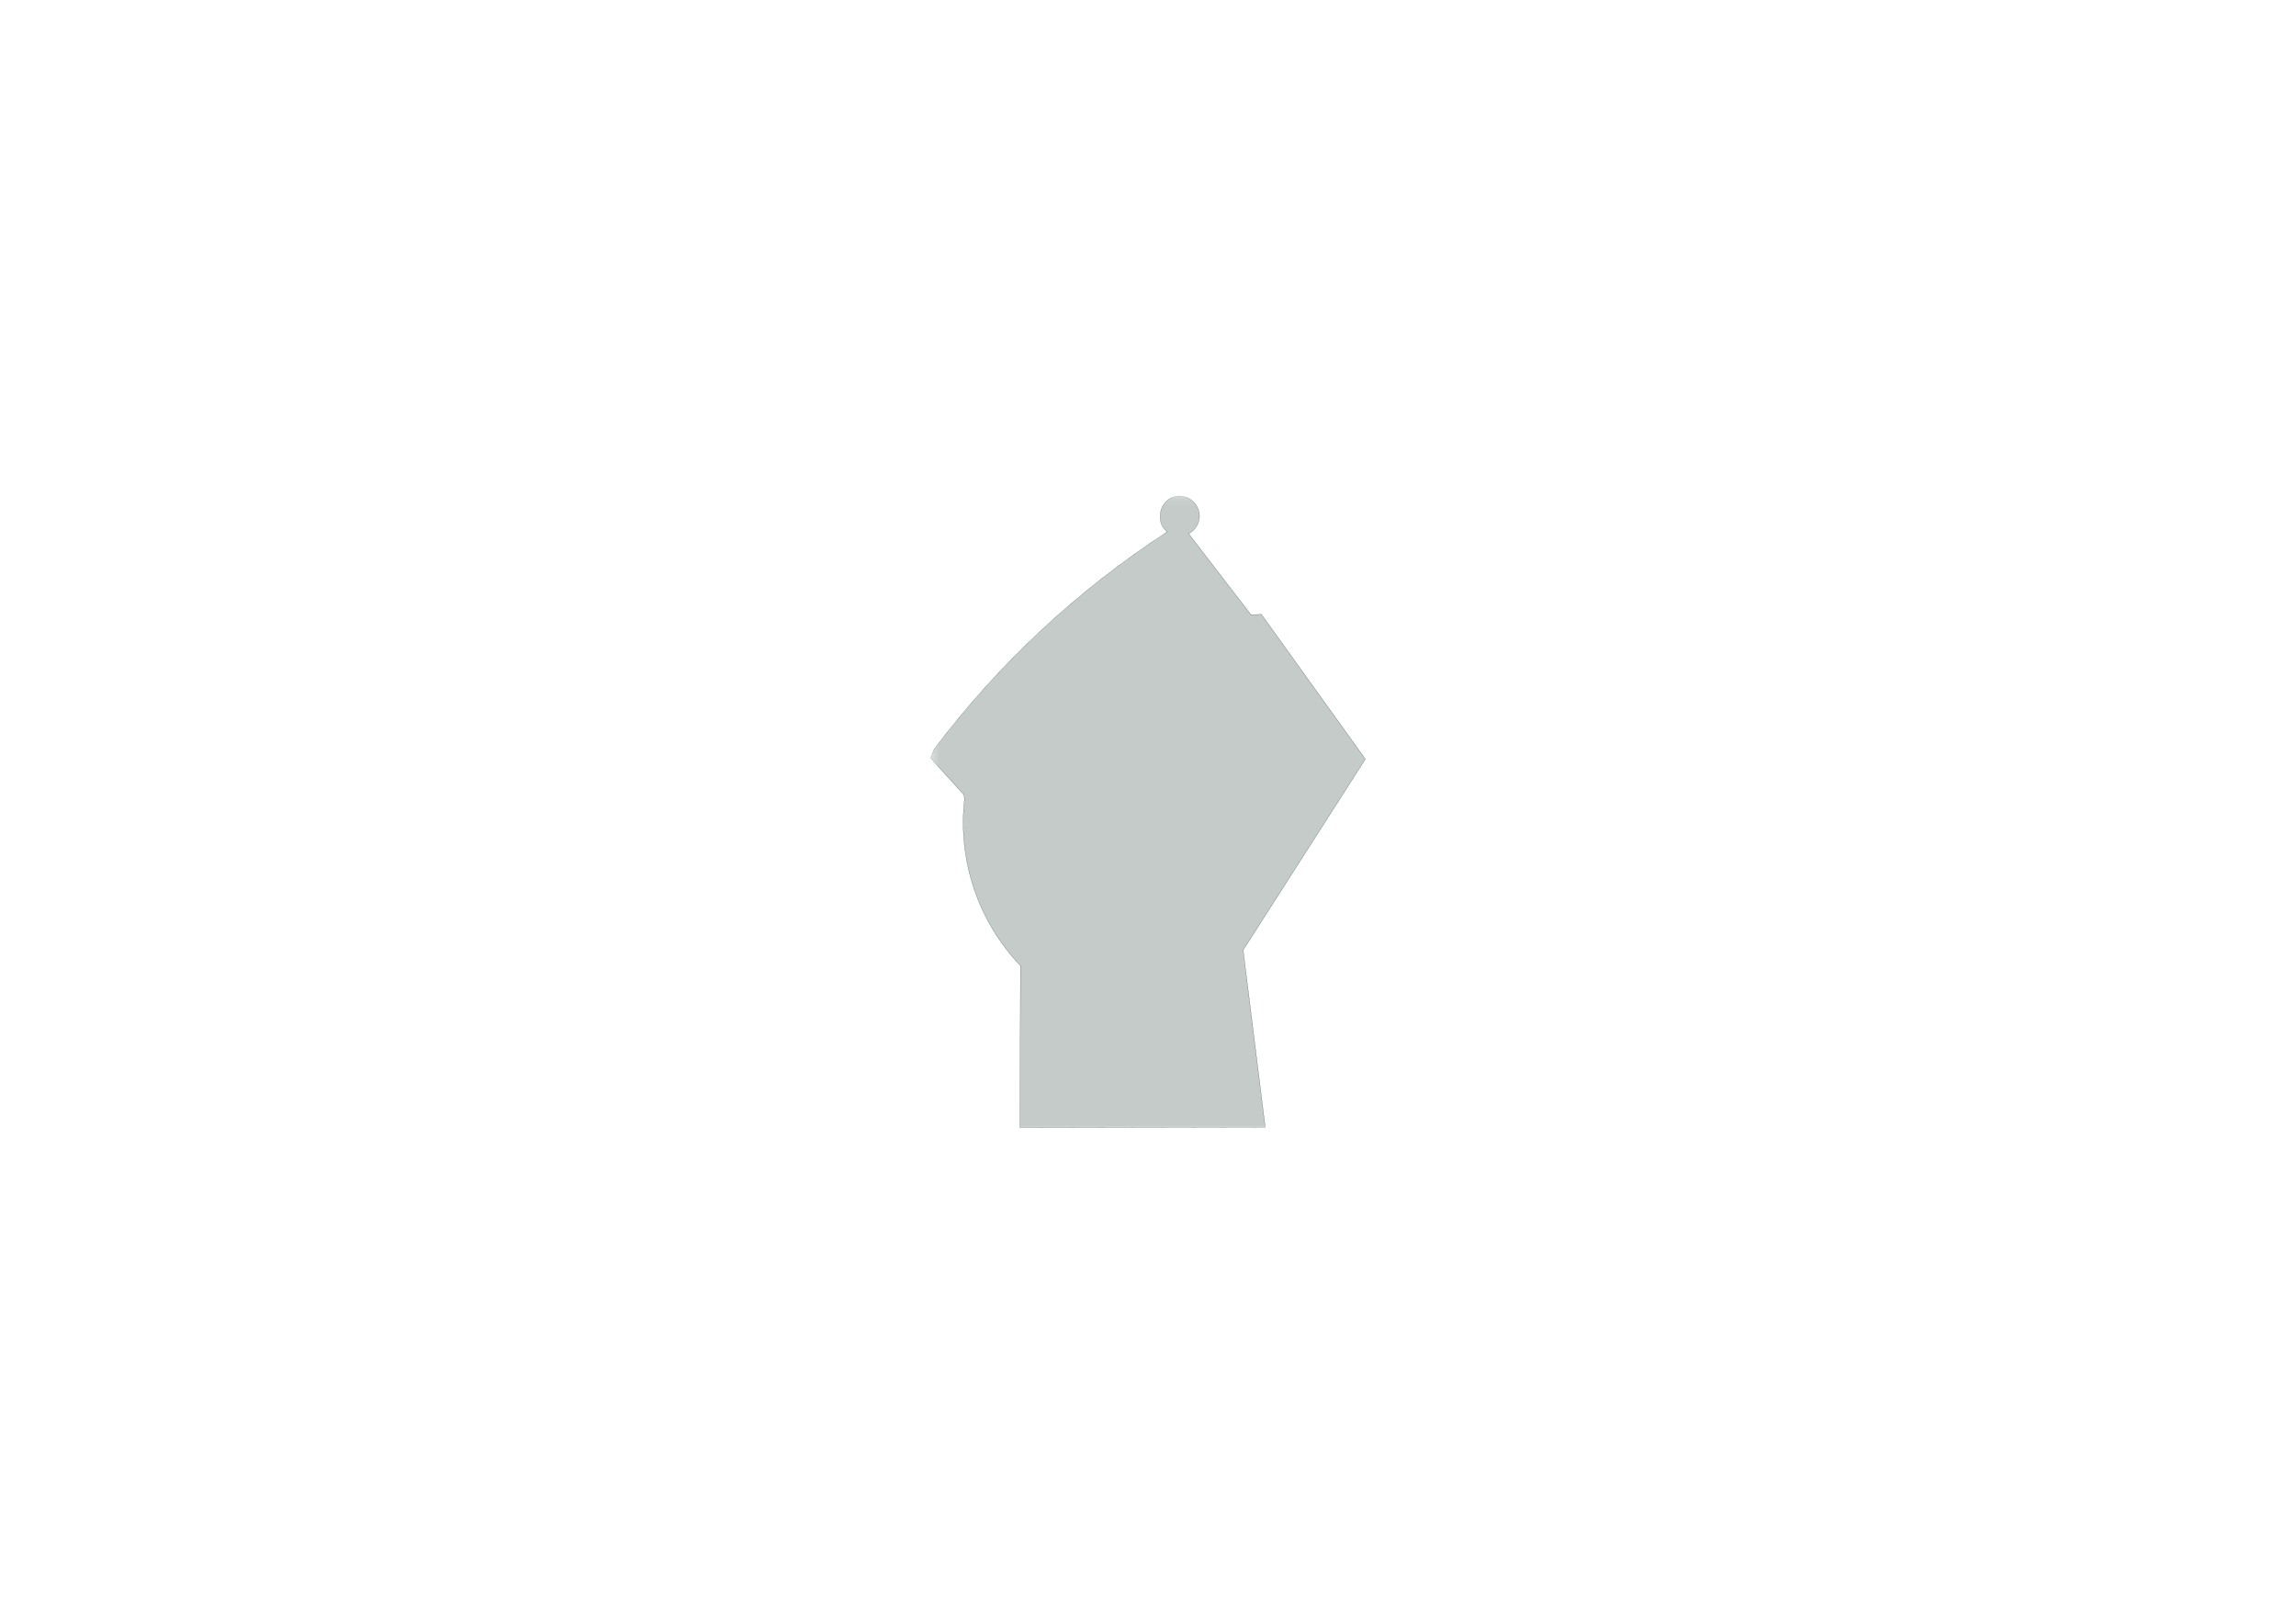 <?xml version='1.0' encoding='ASCII' standalone='yes'?>
<svg xmlns="http://www.w3.org/2000/svg" version="1.1" width="297.002mm" height="210.007mm" viewBox="0 0 297.002 210.007">
            <title>Picture generated by PcbDraw </title>
            <desc>Picture generated by PcbDraw</desc>
        <defs><clipPath id="cut-off"><path d=" M 163.17 79.445 L 176.632 98.177 L 160.82 122.879 L 163.678 145.802 L 131.928 145.866 L 131.991 124.911 A 26.869 26.869 0 0 1 124.752 103.384 L 124.689 102.813 L 120.371 98.05 L 120.815 96.907 A 118.759 118.759 0 0 1 150.978 68.777 A 2.276 2.276 0 0 1 150.089 66.681 A 2.509 2.509 0 0 1 152.565 64.141 A 2.635 2.635 0 0 1 155.169 66.808 A 2.625 2.625 0 0 1 153.772 69.031 L 161.836 79.508 L 163.17 79.445 " style="fill-rule: evenodd;"/></clipPath><mask id="pads-mask-silkscreen"><rect x="120.346" y="64.116" width="56.858" height="82.321" fill="white"/><g style="fill:#000000; fill-opacity:0.0;  stroke:#000000; stroke-width:0.5; stroke-opacity:1;  stroke-linecap:round; stroke-linejoin:round;">
<path d="M154.089 71.646 A0.75 0.75 0.0 0 0 153.339 72.396"/>
<path d="M154.839 72.396 A0.75 0.75 0.0 0 0 154.089 71.646"/>
<path d="M153.339 72.396 A0.75 0.75 0.0 0 0 154.089 73.146"/>
<path d="M154.089 73.146 A0.75 0.75 0.0 0 0 154.839 72.396"/>
</g>
<g style="fill:#000000; fill-opacity:1;  stroke:#000000; stroke-width:0; stroke-opacity:1;  stroke-linecap:round; stroke-linejoin:round;">
<path style="fill:#000000; fill-opacity:1;  stroke:#000000; stroke-width:0; stroke-opacity:1;  stroke-linecap:round; stroke-linejoin:round;fill-rule:evenodd;" d="M 126.739,93.53 126.967,93.746 127.169,93.991 127.341,94.258 127.479,94.544 127.581,94.845 127.647,95.155 127.675,95.472 127.664,95.789 127.615,96.103 127.529,96.408 127.406,96.701 127.25,96.977 127.061,97.232 126.842,97.463 126.598,97.665 126.33,97.836 126.044,97.974 125.744,98.077 125.433,98.143 125.117,98.17 124.8,98.16 124.486,98.111 124.181,98.025 123.888,97.902 123.612,97.745 123.359,97.558 121.703,96.168 125.083,92.141 Z"/> 
<path style="fill:#000000; fill-opacity:1;  stroke:#000000; stroke-width:0; stroke-opacity:1;  stroke-linecap:round; stroke-linejoin:round;fill-rule:evenodd;" d="M 133.803,85.931 134.011,86.167 134.192,86.428 134.339,86.709 134.452,87.006 134.528,87.314 134.566,87.63 134.566,87.947 134.528,88.262 134.452,88.57 134.339,88.867 134.192,89.148 134.011,89.41 133.801,89.647 133.563,89.858 133.302,90.038 133.021,90.186 132.724,90.298 132.416,90.374 132.1,90.413 131.783,90.413 131.468,90.374 131.16,90.298 130.863,90.186 130.582,90.038 130.32,89.858 130.085,89.649 128.556,88.121 132.274,84.403 Z"/> 
</g>
<g style="fill:#000000; fill-opacity:0.0;  stroke:#000000; stroke-width:0.5; stroke-opacity:1;  stroke-linecap:round; stroke-linejoin:round;">
<path d="M137.833 141.433 A0.75 0.75 0.0 0 0 137.083 142.183"/>
<path d="M138.583 142.183 A0.75 0.75 0.0 0 0 137.833 141.433"/>
<path d="M137.083 142.183 A0.75 0.75 0.0 0 0 137.833 142.933"/>
<path d="M137.833 142.933 A0.75 0.75 0.0 0 0 138.583 142.183"/>
</g>
<g style="fill:#000000; fill-opacity:1;  stroke:#000000; stroke-width:0; stroke-opacity:1;  stroke-linecap:round; stroke-linejoin:round;">
<path style="fill:#000000; fill-opacity:1;  stroke:#000000; stroke-width:0; stroke-opacity:1;  stroke-linecap:round; stroke-linejoin:round;fill-rule:evenodd;" d="M 151.569,71.368 151.734,71.636 151.866,71.925 151.963,72.227 152.022,72.539 152.043,72.856 152.026,73.173 151.971,73.485 151.879,73.789 151.75,74.079 151.588,74.352 151.394,74.603 151.171,74.829 150.922,75.027 150.651,75.193 150.363,75.325 150.06,75.422 149.749,75.481 149.432,75.502 149.115,75.485 148.802,75.43 148.498,75.338 148.208,75.209 147.935,75.047 147.684,74.853 147.458,74.63 147.262,74.383 146.022,72.613 150.329,69.597 Z"/> 
<path style="fill:#000000; fill-opacity:1;  stroke:#000000; stroke-width:0; stroke-opacity:1;  stroke-linecap:round; stroke-linejoin:round;fill-rule:evenodd;" d="M 157.8,84.873 157.45,84.873 157.45,83.973 157.8,83.973 Z"/> 
<path style="fill:#000000; fill-opacity:1;  stroke:#000000; stroke-width:0; stroke-opacity:1;  stroke-linecap:round; stroke-linejoin:round;fill-rule:evenodd;" d="M 157.3,84.873 156.95,84.873 156.95,83.973 157.3,83.973 Z"/> 
<path style="fill:#000000; fill-opacity:1;  stroke:#000000; stroke-width:0; stroke-opacity:1;  stroke-linecap:round; stroke-linejoin:round;fill-rule:evenodd;" d="M 156.8,84.873 156.45,84.873 156.45,83.973 156.8,83.973 Z"/> 
<path style="fill:#000000; fill-opacity:1;  stroke:#000000; stroke-width:0; stroke-opacity:1;  stroke-linecap:round; stroke-linejoin:round;fill-rule:evenodd;" d="M 156.3,84.873 155.95,84.873 155.95,83.973 156.3,83.973 Z"/> 
<path style="fill:#000000; fill-opacity:1;  stroke:#000000; stroke-width:0; stroke-opacity:1;  stroke-linecap:round; stroke-linejoin:round;fill-rule:evenodd;" d="M 155.8,84.873 155.45,84.873 155.45,83.973 155.8,83.973 Z"/> 
<path style="fill:#000000; fill-opacity:1;  stroke:#000000; stroke-width:0; stroke-opacity:1;  stroke-linecap:round; stroke-linejoin:round;fill-rule:evenodd;" d="M 155.3,84.873 154.95,84.873 154.95,83.973 155.3,83.973 Z"/> 
<path style="fill:#000000; fill-opacity:1;  stroke:#000000; stroke-width:0; stroke-opacity:1;  stroke-linecap:round; stroke-linejoin:round;fill-rule:evenodd;" d="M 154.8,84.873 154.45,84.873 154.45,83.973 154.8,83.973 Z"/> 
<path style="fill:#000000; fill-opacity:1;  stroke:#000000; stroke-width:0; stroke-opacity:1;  stroke-linecap:round; stroke-linejoin:round;fill-rule:evenodd;" d="M 154.3,84.873 153.95,84.873 153.95,83.973 154.3,83.973 Z"/> 
<path style="fill:#000000; fill-opacity:1;  stroke:#000000; stroke-width:0; stroke-opacity:1;  stroke-linecap:round; stroke-linejoin:round;fill-rule:evenodd;" d="M 158.825,85.348 157.925,85.348 157.925,84.998 158.825,84.998 Z"/> 
<path style="fill:#000000; fill-opacity:1;  stroke:#000000; stroke-width:0; stroke-opacity:1;  stroke-linecap:round; stroke-linejoin:round;fill-rule:evenodd;" d="M 153.825,85.348 152.925,85.348 152.925,84.998 153.825,84.998 Z"/> 
<path style="fill:#000000; fill-opacity:1;  stroke:#000000; stroke-width:0; stroke-opacity:1;  stroke-linecap:round; stroke-linejoin:round;fill-rule:evenodd;" d="M 158.825,85.848 157.925,85.848 157.925,85.498 158.825,85.498 Z"/> 
<path style="fill:#000000; fill-opacity:1;  stroke:#000000; stroke-width:0; stroke-opacity:1;  stroke-linecap:round; stroke-linejoin:round;fill-rule:evenodd;" d="M 153.825,85.848 152.925,85.848 152.925,85.498 153.825,85.498 Z"/> 
<path style="fill:#000000; fill-opacity:1;  stroke:#000000; stroke-width:0; stroke-opacity:1;  stroke-linecap:round; stroke-linejoin:round;fill-rule:evenodd;" d="M 158.825,86.348 157.925,86.348 157.925,85.998 158.825,85.998 Z"/> 
<path style="fill:#000000; fill-opacity:1;  stroke:#000000; stroke-width:0; stroke-opacity:1;  stroke-linecap:round; stroke-linejoin:round;fill-rule:evenodd;" d="M 153.825,86.348 152.925,86.348 152.925,85.998 153.825,85.998 Z"/> 
<path style="fill:#000000; fill-opacity:1;  stroke:#000000; stroke-width:0; stroke-opacity:1;  stroke-linecap:round; stroke-linejoin:round;fill-rule:evenodd;" d="M 158.825,86.848 157.925,86.848 157.925,86.498 158.825,86.498 Z"/> 
<path style="fill:#000000; fill-opacity:1;  stroke:#000000; stroke-width:0; stroke-opacity:1;  stroke-linecap:round; stroke-linejoin:round;fill-rule:evenodd;" d="M 153.825,86.848 152.925,86.848 152.925,86.498 153.825,86.498 Z"/> 
<path style="fill:#000000; fill-opacity:1;  stroke:#000000; stroke-width:0; stroke-opacity:1;  stroke-linecap:round; stroke-linejoin:round;fill-rule:evenodd;" d="M 158.825,87.348 157.925,87.348 157.925,86.998 158.825,86.998 Z"/> 
<path style="fill:#000000; fill-opacity:1;  stroke:#000000; stroke-width:0; stroke-opacity:1;  stroke-linecap:round; stroke-linejoin:round;fill-rule:evenodd;" d="M 153.825,87.348 152.925,87.348 152.925,86.998 153.825,86.998 Z"/> 
<path style="fill:#000000; fill-opacity:1;  stroke:#000000; stroke-width:0; stroke-opacity:1;  stroke-linecap:round; stroke-linejoin:round;fill-rule:evenodd;" d="M 158.825,87.848 157.925,87.848 157.925,87.498 158.825,87.498 Z"/> 
<path style="fill:#000000; fill-opacity:1;  stroke:#000000; stroke-width:0; stroke-opacity:1;  stroke-linecap:round; stroke-linejoin:round;fill-rule:evenodd;" d="M 153.825,87.848 152.925,87.848 152.925,87.498 153.825,87.498 Z"/> 
<path style="fill:#000000; fill-opacity:1;  stroke:#000000; stroke-width:0; stroke-opacity:1;  stroke-linecap:round; stroke-linejoin:round;fill-rule:evenodd;" d="M 158.825,88.348 157.925,88.348 157.925,87.998 158.825,87.998 Z"/> 
<path style="fill:#000000; fill-opacity:1;  stroke:#000000; stroke-width:0; stroke-opacity:1;  stroke-linecap:round; stroke-linejoin:round;fill-rule:evenodd;" d="M 153.825,88.348 152.925,88.348 152.925,87.998 153.825,87.998 Z"/> 
<path style="fill:#000000; fill-opacity:1;  stroke:#000000; stroke-width:0; stroke-opacity:1;  stroke-linecap:round; stroke-linejoin:round;fill-rule:evenodd;" d="M 158.825,88.848 157.925,88.848 157.925,88.498 158.825,88.498 Z"/> 
<path style="fill:#000000; fill-opacity:1;  stroke:#000000; stroke-width:0; stroke-opacity:1;  stroke-linecap:round; stroke-linejoin:round;fill-rule:evenodd;" d="M 153.825,88.848 152.925,88.848 152.925,88.498 153.825,88.498 Z"/> 
<path style="fill:#000000; fill-opacity:1;  stroke:#000000; stroke-width:0; stroke-opacity:1;  stroke-linecap:round; stroke-linejoin:round;fill-rule:evenodd;" d="M 157.8,89.873 157.45,89.873 157.45,88.973 157.8,88.973 Z"/> 
<path style="fill:#000000; fill-opacity:1;  stroke:#000000; stroke-width:0; stroke-opacity:1;  stroke-linecap:round; stroke-linejoin:round;fill-rule:evenodd;" d="M 157.3,89.873 156.95,89.873 156.95,88.973 157.3,88.973 Z"/> 
<path style="fill:#000000; fill-opacity:1;  stroke:#000000; stroke-width:0; stroke-opacity:1;  stroke-linecap:round; stroke-linejoin:round;fill-rule:evenodd;" d="M 156.8,89.873 156.45,89.873 156.45,88.973 156.8,88.973 Z"/> 
<path style="fill:#000000; fill-opacity:1;  stroke:#000000; stroke-width:0; stroke-opacity:1;  stroke-linecap:round; stroke-linejoin:round;fill-rule:evenodd;" d="M 156.3,89.873 155.95,89.873 155.95,88.973 156.3,88.973 Z"/> 
<path style="fill:#000000; fill-opacity:1;  stroke:#000000; stroke-width:0; stroke-opacity:1;  stroke-linecap:round; stroke-linejoin:round;fill-rule:evenodd;" d="M 155.8,89.873 155.45,89.873 155.45,88.973 155.8,88.973 Z"/> 
<path style="fill:#000000; fill-opacity:1;  stroke:#000000; stroke-width:0; stroke-opacity:1;  stroke-linecap:round; stroke-linejoin:round;fill-rule:evenodd;" d="M 155.3,89.873 154.95,89.873 154.95,88.973 155.3,88.973 Z"/> 
<path style="fill:#000000; fill-opacity:1;  stroke:#000000; stroke-width:0; stroke-opacity:1;  stroke-linecap:round; stroke-linejoin:round;fill-rule:evenodd;" d="M 154.8,89.873 154.45,89.873 154.45,88.973 154.8,88.973 Z"/> 
<path style="fill:#000000; fill-opacity:1;  stroke:#000000; stroke-width:0; stroke-opacity:1;  stroke-linecap:round; stroke-linejoin:round;fill-rule:evenodd;" d="M 154.3,89.873 153.95,89.873 153.95,88.973 154.3,88.973 Z"/> 
<path style="fill:#000000; fill-opacity:1;  stroke:#000000; stroke-width:0; stroke-opacity:1;  stroke-linecap:round; stroke-linejoin:round;fill-rule:evenodd;" d="M 142.608,77.949 142.796,78.202 142.952,78.478 143.075,78.771 143.161,79.076 143.21,79.39 143.221,79.707 143.193,80.024 143.127,80.334 143.025,80.635 142.887,80.921 142.715,81.188 142.513,81.432 142.282,81.651 142.027,81.84 141.751,81.997 141.458,82.119 141.153,82.205 140.839,82.254 140.522,82.265 140.206,82.237 139.895,82.172 139.595,82.069 139.309,81.931 139.042,81.76 138.797,81.557 138.58,81.329 137.191,79.673 141.219,76.293 Z"/> 
<g>
<path style="fill:#000000; fill-opacity:1;  stroke:#000000; stroke-width:0; stroke-opacity:1;  stroke-linecap:round; stroke-linejoin:round;fill-rule:evenodd;" d="M 133.399,141.903 133.403,141.883 133.414,141.867 133.43,141.856 133.45,141.852 134.7,141.852 134.719,141.856 134.736,141.867 134.746,141.883 134.75,141.903 134.75,142.403 134.746,142.422 134.736,142.439 134.719,142.45 134.7,142.454 133.45,142.454 133.43,142.45 133.414,142.439 133.403,142.422 133.399,142.403 Z"/> 
<path style="fill:#000000; fill-opacity:1;  stroke:#000000; stroke-width:0; stroke-opacity:1;  stroke-linecap:round; stroke-linejoin:round;fill-rule:evenodd;" d="M 133.399,142.753 133.403,142.733 133.414,142.717 133.43,142.706 133.45,142.702 134.7,142.702 134.719,142.706 134.736,142.717 134.746,142.733 134.75,142.753 134.75,143.253 134.746,143.272 134.736,143.289 134.719,143.3 134.7,143.304 133.45,143.304 133.43,143.3 133.414,143.289 133.403,143.272 133.399,143.253 Z"/> 
<path style="fill:#000000; fill-opacity:1;  stroke:#000000; stroke-width:0; stroke-opacity:1;  stroke-linecap:round; stroke-linejoin:round;fill-rule:evenodd;" d="M 133.399,143.653 133.403,143.633 133.414,143.617 133.43,143.606 133.45,143.602 134.7,143.602 134.719,143.606 134.736,143.617 134.746,143.633 134.75,143.653 134.75,144.153 134.746,144.172 134.736,144.189 134.719,144.2 134.7,144.204 133.45,144.204 133.43,144.2 133.414,144.189 133.403,144.172 133.399,144.153 Z"/> 
<path style="fill:#000000; fill-opacity:1;  stroke:#000000; stroke-width:0; stroke-opacity:1;  stroke-linecap:round; stroke-linejoin:round;fill-rule:evenodd;" d="M 133.399,144.503 133.403,144.483 133.414,144.467 133.43,144.456 133.45,144.452 134.7,144.452 134.719,144.456 134.736,144.467 134.746,144.483 134.75,144.503 134.75,145.003 134.746,145.022 134.736,145.039 134.719,145.05 134.7,145.054 133.45,145.054 133.43,145.05 133.414,145.039 133.403,145.022 133.399,145.003 Z"/> 
</g>
<g style="fill:#000000; fill-opacity:1;  stroke:#000000; stroke-width:0; stroke-opacity:1;  stroke-linecap:round; stroke-linejoin:round;">
<path style="fill:#000000; fill-opacity:1;  stroke:#000000; stroke-width:0; stroke-opacity:1;  stroke-linecap:round; stroke-linejoin:round;fill-rule:evenodd;" d="M 168.174,100.493 168.194,100.497 168.21,100.508 168.221,100.525 168.225,100.544 168.225,101.784 168.221,101.804 168.21,101.82 168.194,101.831 168.174,101.835 166.674,101.835 166.655,101.831 166.638,101.82 166.627,101.804 166.623,101.784 166.623,100.544 166.627,100.525 166.638,100.508 166.655,100.497 166.674,100.493 Z"/> 
<path style="fill:#000000; fill-opacity:1;  stroke:#000000; stroke-width:0; stroke-opacity:1;  stroke-linecap:round; stroke-linejoin:round;fill-rule:evenodd;" d="M 168.174,102.394 168.194,102.397 168.21,102.408 168.221,102.425 168.225,102.444 168.225,103.684 168.221,103.704 168.21,103.72 168.194,103.731 168.174,103.735 166.674,103.735 166.655,103.731 166.638,103.72 166.627,103.704 166.623,103.684 166.623,102.444 166.627,102.425 166.638,102.408 166.655,102.397 166.674,102.394 Z"/> 
</g>
<g style="fill:#000000; fill-opacity:1;  stroke:#000000; stroke-width:0; stroke-opacity:1;  stroke-linecap:round; stroke-linejoin:round;">
<path style="fill:#000000; fill-opacity:1;  stroke:#000000; stroke-width:0; stroke-opacity:1;  stroke-linecap:round; stroke-linejoin:round;fill-rule:evenodd;" d="M 153.538,72.396 153.554,72.266 153.609,72.126 153.7,72.007 153.819,71.916 153.959,71.861 154.089,71.846 154.22,71.861 154.359,71.916 154.479,72.007 154.569,72.126 154.624,72.266 154.64,72.396 154.624,72.527 154.569,72.666 154.479,72.786 154.359,72.876 154.22,72.931 154.089,72.947 153.959,72.931 153.819,72.876 153.7,72.786 153.609,72.666 153.554,72.527 153.538,72.396 Z"/> 
</g>
<g style="fill:#000000; fill-opacity:1;  stroke:#000000; stroke-width:0; stroke-opacity:1;  stroke-linecap:round; stroke-linejoin:round;">
<path style="fill:#000000; fill-opacity:1;  stroke:#000000; stroke-width:0; stroke-opacity:1;  stroke-linecap:round; stroke-linejoin:round;fill-rule:evenodd;" d="M 163.139,101.15 163.136,101.169 163.125,101.186 163.108,101.197 163.089,101.201 161.849,101.201 161.829,101.197 161.813,101.186 161.802,101.169 161.798,101.15 161.798,99.65 161.802,99.63 161.813,99.614 161.829,99.603 161.849,99.599 163.089,99.599 163.108,99.603 163.125,99.614 163.136,99.63 163.139,99.65 Z"/> 
<path style="fill:#000000; fill-opacity:1;  stroke:#000000; stroke-width:0; stroke-opacity:1;  stroke-linecap:round; stroke-linejoin:round;fill-rule:evenodd;" d="M 161.239,101.15 161.236,101.169 161.225,101.186 161.208,101.197 161.189,101.201 159.949,101.201 159.929,101.197 159.913,101.186 159.902,101.169 159.898,101.15 159.898,99.65 159.902,99.63 159.913,99.614 159.929,99.603 159.949,99.599 161.189,99.599 161.208,99.603 161.225,99.614 161.236,99.63 161.239,99.65 Z"/> 
</g>
<g style="fill:#000000; fill-opacity:1;  stroke:#000000; stroke-width:0; stroke-opacity:1;  stroke-linecap:round; stroke-linejoin:round;">
<circle cx="152.629" cy="66.745" r="1.851"/> 
</g>
<g style="fill:#000000; fill-opacity:1;  stroke:#000000; stroke-width:0; stroke-opacity:1;  stroke-linecap:round; stroke-linejoin:round;">
<path style="fill:#000000; fill-opacity:1;  stroke:#000000; stroke-width:0; stroke-opacity:1;  stroke-linecap:round; stroke-linejoin:round;fill-rule:evenodd;" d="M 169.97,97.604 169.966,97.624 169.955,97.64 169.939,97.651 169.919,97.655 169.369,97.655 169.35,97.651 169.333,97.64 169.322,97.624 169.318,97.604 169.318,96.404 169.322,96.385 169.333,96.368 169.35,96.357 169.369,96.353 169.919,96.353 169.939,96.357 169.955,96.368 169.966,96.385 169.97,96.404 Z"/> 
<path style="fill:#000000; fill-opacity:1;  stroke:#000000; stroke-width:0; stroke-opacity:1;  stroke-linecap:round; stroke-linejoin:round;fill-rule:evenodd;" d="M 169.02,97.604 169.016,97.624 169.005,97.64 168.988,97.651 168.969,97.655 168.419,97.655 168.4,97.651 168.383,97.64 168.372,97.624 168.368,97.604 168.368,96.404 168.372,96.385 168.383,96.368 168.4,96.357 168.419,96.353 168.969,96.353 168.988,96.357 169.005,96.368 169.016,96.385 169.02,96.404 Z"/> 
<path style="fill:#000000; fill-opacity:1;  stroke:#000000; stroke-width:0; stroke-opacity:1;  stroke-linecap:round; stroke-linejoin:round;fill-rule:evenodd;" d="M 168.07,97.604 168.066,97.624 168.055,97.64 168.038,97.651 168.019,97.655 167.469,97.655 167.45,97.651 167.433,97.64 167.422,97.624 167.418,97.604 167.418,96.404 167.422,96.385 167.433,96.368 167.45,96.357 167.469,96.353 168.019,96.353 168.038,96.357 168.055,96.368 168.066,96.385 168.07,96.404 Z"/> 
<path style="fill:#000000; fill-opacity:1;  stroke:#000000; stroke-width:0; stroke-opacity:1;  stroke-linecap:round; stroke-linejoin:round;fill-rule:evenodd;" d="M 168.07,100.204 168.066,100.224 168.055,100.24 168.038,100.251 168.019,100.255 167.469,100.255 167.45,100.251 167.433,100.24 167.422,100.224 167.418,100.204 167.418,99.004 167.422,98.985 167.433,98.969 167.45,98.957 167.469,98.954 168.019,98.954 168.038,98.957 168.055,98.969 168.066,98.985 168.07,99.004 Z"/> 
<path style="fill:#000000; fill-opacity:1;  stroke:#000000; stroke-width:0; stroke-opacity:1;  stroke-linecap:round; stroke-linejoin:round;fill-rule:evenodd;" d="M 169.97,100.204 169.966,100.224 169.955,100.24 169.939,100.251 169.919,100.255 169.369,100.255 169.35,100.251 169.333,100.24 169.322,100.224 169.318,100.204 169.318,99.004 169.322,98.985 169.333,98.969 169.35,98.957 169.369,98.954 169.919,98.954 169.939,98.957 169.955,98.969 169.966,98.985 169.97,99.004 Z"/> 
</g>
<g style="fill:#000000; fill-opacity:1;  stroke:#000000; stroke-width:0; stroke-opacity:1;  stroke-linecap:round; stroke-linejoin:round;">
<circle cx="149.517" cy="91.383" r="1.2"/> 
</g>
<g style="fill:#000000; fill-opacity:1;  stroke:#000000; stroke-width:0; stroke-opacity:1;  stroke-linecap:round; stroke-linejoin:round;">
<path style="fill:#000000; fill-opacity:1;  stroke:#000000; stroke-width:0; stroke-opacity:1;  stroke-linecap:round; stroke-linejoin:round;fill-rule:evenodd;" d="M 152.118,92.183 152.114,92.202 152.103,92.219 152.087,92.23 152.067,92.234 150.567,92.234 150.548,92.23 150.531,92.219 150.52,92.202 150.516,92.183 150.516,90.583 150.52,90.563 150.531,90.547 150.548,90.536 150.567,90.532 152.067,90.532 152.087,90.536 152.103,90.547 152.114,90.563 152.118,90.583 Z"/> 
<path style="fill:#000000; fill-opacity:1;  stroke:#000000; stroke-width:0; stroke-opacity:1;  stroke-linecap:round; stroke-linejoin:round;fill-rule:evenodd;" d="M 148.518,92.183 148.514,92.202 148.503,92.219 148.487,92.23 148.467,92.234 146.967,92.234 146.948,92.23 146.931,92.219 146.92,92.202 146.916,92.183 146.916,90.583 146.92,90.563 146.931,90.547 146.948,90.536 146.967,90.532 148.467,90.532 148.487,90.536 148.503,90.547 148.514,90.563 148.518,90.583 Z"/> 
</g>
<g style="fill:#000000; fill-opacity:1;  stroke:#000000; stroke-width:0; stroke-opacity:1;  stroke-linecap:round; stroke-linejoin:round;">
<path style="fill:#000000; fill-opacity:1;  stroke:#000000; stroke-width:0; stroke-opacity:1;  stroke-linecap:round; stroke-linejoin:round;fill-rule:evenodd;" d="M 149.619,82.214 149.615,82.233 149.604,82.25 149.588,82.261 149.568,82.265 148.668,82.265 148.649,82.261 148.632,82.25 148.621,82.233 148.617,82.214 148.617,81.314 148.621,81.294 148.632,81.278 148.649,81.267 148.668,81.263 149.568,81.263 149.588,81.267 149.604,81.278 149.615,81.294 149.619,81.314 Z"/> 
<path style="fill:#000000; fill-opacity:1;  stroke:#000000; stroke-width:0; stroke-opacity:1;  stroke-linecap:round; stroke-linejoin:round;fill-rule:evenodd;" d="M 153.719,82.214 153.715,82.233 153.704,82.25 153.688,82.261 153.668,82.265 152.768,82.265 152.749,82.261 152.732,82.25 152.721,82.233 152.717,82.214 152.717,81.314 152.721,81.294 152.732,81.278 152.749,81.267 152.768,81.263 153.668,81.263 153.688,81.267 153.704,81.278 153.715,81.294 153.719,81.314 Z"/> 
<path style="fill:#000000; fill-opacity:1;  stroke:#000000; stroke-width:0; stroke-opacity:1;  stroke-linecap:round; stroke-linejoin:round;fill-rule:evenodd;" d="M 149.619,80.614 149.615,80.633 149.604,80.65 149.588,80.661 149.568,80.665 148.668,80.665 148.649,80.661 148.632,80.65 148.621,80.633 148.617,80.614 148.617,79.714 148.621,79.694 148.632,79.678 148.649,79.667 148.668,79.663 149.568,79.663 149.588,79.667 149.604,79.678 149.615,79.694 149.619,79.714 Z"/> 
<path style="fill:#000000; fill-opacity:1;  stroke:#000000; stroke-width:0; stroke-opacity:1;  stroke-linecap:round; stroke-linejoin:round;fill-rule:evenodd;" d="M 153.719,80.614 153.715,80.633 153.704,80.65 153.688,80.661 153.668,80.665 152.768,80.665 152.749,80.661 152.732,80.65 152.721,80.633 152.717,80.614 152.717,79.714 152.721,79.694 152.732,79.678 152.749,79.667 152.768,79.663 153.668,79.663 153.688,79.667 153.704,79.678 153.715,79.694 153.719,79.714 Z"/> 
</g>
<g style="fill:#000000; fill-opacity:1;  stroke:#000000; stroke-width:0; stroke-opacity:1;  stroke-linecap:round; stroke-linejoin:round;">
<circle cx="154.788" cy="101.314" r="1.524"/> 
</g>
<g style="fill:#000000; fill-opacity:1;  stroke:#000000; stroke-width:0; stroke-opacity:1;  stroke-linecap:round; stroke-linejoin:round;">
<circle cx="140.183" cy="131.794" r="1.524"/> 
</g>
<g style="fill:#000000; fill-opacity:1;  stroke:#000000; stroke-width:0; stroke-opacity:1;  stroke-linecap:round; stroke-linejoin:round;">
<circle cx="154.153" cy="142.818" r="1.143"/> 
</g>
<g style="fill:#000000; fill-opacity:1;  stroke:#000000; stroke-width:0; stroke-opacity:1;  stroke-linecap:round; stroke-linejoin:round;">
<circle cx="141.453" cy="142.818" r="1.143"/> 
</g>
<g style="fill:#000000; fill-opacity:1;  stroke:#000000; stroke-width:0; stroke-opacity:1;  stroke-linecap:round; stroke-linejoin:round;">
<path style="fill:#000000; fill-opacity:1;  stroke:#000000; stroke-width:0; stroke-opacity:1;  stroke-linecap:round; stroke-linejoin:round;fill-rule:evenodd;" d="M 164.281,83.85 164.289,83.868 164.29,83.888 164.283,83.906 164.269,83.921 163.245,84.638 163.227,84.646 163.207,84.646 163.189,84.639 163.174,84.625 162.887,84.216 162.879,84.198 162.879,84.178 162.886,84.159 162.9,84.145 163.924,83.428 163.942,83.42 163.962,83.419 163.98,83.427 163.995,83.44 Z"/> 
<path style="fill:#000000; fill-opacity:1;  stroke:#000000; stroke-width:0; stroke-opacity:1;  stroke-linecap:round; stroke-linejoin:round;fill-rule:evenodd;" d="M 163.794,83.154 163.802,83.172 163.802,83.192 163.795,83.21 163.781,83.225 162.757,83.941 162.739,83.949 162.719,83.95 162.701,83.943 162.687,83.929 162.4,83.519 162.392,83.501 162.391,83.481 162.399,83.463 162.412,83.449 163.436,82.732 163.454,82.724 163.474,82.723 163.493,82.73 163.507,82.744 Z"/> 
<path style="fill:#000000; fill-opacity:1;  stroke:#000000; stroke-width:0; stroke-opacity:1;  stroke-linecap:round; stroke-linejoin:round;fill-rule:evenodd;" d="M 163.278,82.416 163.286,82.435 163.286,82.454 163.279,82.473 163.265,82.487 162.241,83.204 162.223,83.212 162.203,83.213 162.185,83.205 162.17,83.192 161.884,82.782 161.876,82.764 161.875,82.744 161.882,82.726 161.896,82.711 162.92,81.994 162.938,81.986 162.958,81.986 162.976,81.993 162.991,82.007 Z"/> 
<path style="fill:#000000; fill-opacity:1;  stroke:#000000; stroke-width:0; stroke-opacity:1;  stroke-linecap:round; stroke-linejoin:round;fill-rule:evenodd;" d="M 162.79,81.72 162.798,81.738 162.798,81.758 162.791,81.777 162.778,81.791 161.754,82.508 161.736,82.516 161.716,82.516 161.697,82.509 161.683,82.495 161.396,82.086 161.388,82.068 161.388,82.048 161.395,82.029 161.409,82.015 162.433,81.298 162.451,81.29 162.47,81.29 162.489,81.297 162.503,81.311 Z"/> 
</g>
<g style="fill:#000000; fill-opacity:1;  stroke:#000000; stroke-width:0; stroke-opacity:1;  stroke-linecap:round; stroke-linejoin:round;">
<path style="fill:#000000; fill-opacity:1;  stroke:#000000; stroke-width:0; stroke-opacity:1;  stroke-linecap:round; stroke-linejoin:round;fill-rule:evenodd;" d="M 170.611,97.766 170.592,97.762 170.575,97.751 170.564,97.735 170.56,97.715 170.56,96.475 170.564,96.456 170.575,96.439 170.592,96.428 170.611,96.424 172.111,96.424 172.131,96.428 172.147,96.439 172.158,96.456 172.162,96.475 172.162,97.715 172.158,97.735 172.147,97.751 172.131,97.762 172.111,97.766 Z"/> 
<path style="fill:#000000; fill-opacity:1;  stroke:#000000; stroke-width:0; stroke-opacity:1;  stroke-linecap:round; stroke-linejoin:round;fill-rule:evenodd;" d="M 170.611,95.866 170.592,95.862 170.575,95.851 170.564,95.835 170.56,95.815 170.56,94.575 170.564,94.556 170.575,94.539 170.592,94.528 170.611,94.525 172.111,94.525 172.131,94.528 172.147,94.539 172.158,94.556 172.162,94.575 172.162,95.815 172.158,95.835 172.147,95.851 172.131,95.862 172.111,95.866 Z"/> 
</g>
<g style="fill:#000000; fill-opacity:1;  stroke:#000000; stroke-width:0; stroke-opacity:1;  stroke-linecap:round; stroke-linejoin:round;">
<path style="fill:#000000; fill-opacity:1;  stroke:#000000; stroke-width:0; stroke-opacity:1;  stroke-linecap:round; stroke-linejoin:round;fill-rule:evenodd;" d="M 166.386,99.122 166.382,99.141 166.371,99.158 166.355,99.169 166.335,99.173 165.26,99.173 165.241,99.169 165.224,99.158 165.213,99.141 165.209,99.122 165.209,98.122 165.213,98.102 165.224,98.086 165.241,98.075 165.26,98.071 166.335,98.071 166.355,98.075 166.371,98.086 166.382,98.102 166.386,98.122 Z"/> 
<path style="fill:#000000; fill-opacity:1;  stroke:#000000; stroke-width:0; stroke-opacity:1;  stroke-linecap:round; stroke-linejoin:round;fill-rule:evenodd;" d="M 164.686,99.122 164.682,99.141 164.671,99.158 164.655,99.169 164.635,99.173 163.56,99.173 163.541,99.169 163.524,99.158 163.513,99.141 163.509,99.122 163.509,98.122 163.513,98.102 163.524,98.086 163.541,98.075 163.56,98.071 164.635,98.071 164.655,98.075 164.671,98.086 164.682,98.102 164.686,98.122 Z"/> 
</g>
<g style="fill:#000000; fill-opacity:1;  stroke:#000000; stroke-width:0; stroke-opacity:1;  stroke-linecap:round; stroke-linejoin:round;">
<path style="fill:#000000; fill-opacity:1;  stroke:#000000; stroke-width:0; stroke-opacity:1;  stroke-linecap:round; stroke-linejoin:round;fill-rule:evenodd;" d="M 159.499,85.447 159.479,85.443 159.463,85.432 159.452,85.416 159.448,85.396 159.448,84.156 159.452,84.137 159.463,84.12 159.479,84.109 159.499,84.106 160.999,84.106 161.018,84.109 161.035,84.12 161.046,84.137 161.049,84.156 161.049,85.396 161.046,85.416 161.035,85.432 161.018,85.443 160.999,85.447 Z"/> 
<path style="fill:#000000; fill-opacity:1;  stroke:#000000; stroke-width:0; stroke-opacity:1;  stroke-linecap:round; stroke-linejoin:round;fill-rule:evenodd;" d="M 159.499,83.547 159.479,83.543 159.463,83.532 159.452,83.516 159.448,83.496 159.448,82.256 159.452,82.237 159.463,82.22 159.479,82.209 159.499,82.206 160.999,82.206 161.018,82.209 161.035,82.22 161.046,82.237 161.049,82.256 161.049,83.496 161.046,83.516 161.035,83.532 161.018,83.543 160.999,83.547 Z"/> 
</g>
<g style="fill:#000000; fill-opacity:1;  stroke:#000000; stroke-width:0; stroke-opacity:1;  stroke-linecap:round; stroke-linejoin:round;">
<path style="fill:#000000; fill-opacity:1;  stroke:#000000; stroke-width:0; stroke-opacity:1;  stroke-linecap:round; stroke-linejoin:round;fill-rule:evenodd;" d="M 171.734,99.597 171.754,99.6 171.77,99.611 171.781,99.628 171.785,99.647 171.785,100.722 171.781,100.742 171.77,100.758 171.754,100.769 171.734,100.773 170.734,100.773 170.715,100.769 170.698,100.758 170.687,100.742 170.683,100.722 170.683,99.647 170.687,99.628 170.698,99.611 170.715,99.6 170.734,99.597 Z"/> 
<path style="fill:#000000; fill-opacity:1;  stroke:#000000; stroke-width:0; stroke-opacity:1;  stroke-linecap:round; stroke-linejoin:round;fill-rule:evenodd;" d="M 171.734,101.296 171.754,101.3 171.77,101.311 171.781,101.328 171.785,101.347 171.785,102.422 171.781,102.442 171.77,102.458 171.754,102.469 171.734,102.473 170.734,102.473 170.715,102.469 170.698,102.458 170.687,102.442 170.683,102.422 170.683,101.347 170.687,101.328 170.698,101.311 170.715,101.3 170.734,101.296 Z"/> 
</g>
<g style="fill:#000000; fill-opacity:1;  stroke:#000000; stroke-width:0; stroke-opacity:1;  stroke-linecap:round; stroke-linejoin:round;">
<path style="fill:#000000; fill-opacity:1;  stroke:#000000; stroke-width:0; stroke-opacity:1;  stroke-linecap:round; stroke-linejoin:round;fill-rule:evenodd;" d="M 127.224,111.064 127.222,111.045 127.228,111.026 127.242,111.011 127.259,111.002 128.467,110.679 128.487,110.677 128.505,110.684 128.52,110.697 128.529,110.715 128.658,111.198 128.66,111.217 128.653,111.236 128.64,111.251 128.623,111.26 127.415,111.583 127.395,111.585 127.376,111.578 127.362,111.565 127.353,111.547 Z"/> 
<path style="fill:#000000; fill-opacity:1;  stroke:#000000; stroke-width:0; stroke-opacity:1;  stroke-linecap:round; stroke-linejoin:round;fill-rule:evenodd;" d="M 127.443,111.885 127.442,111.866 127.448,111.847 127.462,111.832 127.479,111.823 128.687,111.5 128.707,111.499 128.725,111.505 128.74,111.518 128.749,111.536 128.878,112.019 128.88,112.038 128.873,112.057 128.86,112.072 128.843,112.081 127.635,112.404 127.615,112.406 127.597,112.399 127.582,112.386 127.573,112.368 Z"/> 
<path style="fill:#000000; fill-opacity:1;  stroke:#000000; stroke-width:0; stroke-opacity:1;  stroke-linecap:round; stroke-linejoin:round;fill-rule:evenodd;" d="M 127.676,112.755 127.675,112.735 127.681,112.716 127.695,112.701 127.712,112.693 128.92,112.369 128.94,112.368 128.958,112.374 128.973,112.387 128.982,112.405 129.111,112.888 129.113,112.908 129.106,112.927 129.093,112.941 129.075,112.95 127.868,113.274 127.848,113.275 127.829,113.269 127.815,113.256 127.806,113.238 Z"/> 
<path style="fill:#000000; fill-opacity:1;  stroke:#000000; stroke-width:0; stroke-opacity:1;  stroke-linecap:round; stroke-linejoin:round;fill-rule:evenodd;" d="M 127.896,113.576 127.895,113.556 127.901,113.537 127.915,113.522 127.932,113.514 129.14,113.19 129.16,113.189 129.178,113.195 129.193,113.208 129.202,113.226 129.331,113.709 129.333,113.729 129.326,113.748 129.313,113.763 129.295,113.771 128.088,114.095 128.068,114.096 128.049,114.09 128.035,114.077 128.026,114.059 Z"/> 
</g>
<g style="fill:#000000; fill-opacity:1;  stroke:#000000; stroke-width:0; stroke-opacity:1;  stroke-linecap:round; stroke-linejoin:round;">
<path style="fill:#000000; fill-opacity:1;  stroke:#000000; stroke-width:0; stroke-opacity:1;  stroke-linecap:round; stroke-linejoin:round;fill-rule:evenodd;" d="M 148.495,78.144 148.499,78.124 148.51,78.108 148.526,78.097 148.546,78.093 149.346,78.093 149.365,78.097 149.381,78.108 149.393,78.124 149.396,78.144 149.396,78.944 149.393,78.963 149.381,78.98 149.365,78.991 149.346,78.995 148.546,78.995 148.526,78.991 148.51,78.98 148.499,78.963 148.495,78.944 Z"/> 
<path style="fill:#000000; fill-opacity:1;  stroke:#000000; stroke-width:0; stroke-opacity:1;  stroke-linecap:round; stroke-linejoin:round;fill-rule:evenodd;" d="M 148.495,76.644 148.499,76.624 148.51,76.608 148.526,76.597 148.546,76.593 149.346,76.593 149.365,76.597 149.381,76.608 149.393,76.624 149.396,76.644 149.396,77.444 149.393,77.463 149.381,77.48 149.365,77.491 149.346,77.495 148.546,77.495 148.526,77.491 148.51,77.48 148.499,77.463 148.495,77.444 Z"/> 
</g>
<g style="fill:#000000; fill-opacity:1;  stroke:#000000; stroke-width:0; stroke-opacity:1;  stroke-linecap:round; stroke-linejoin:round;">
<path style="fill:#000000; fill-opacity:1;  stroke:#000000; stroke-width:0; stroke-opacity:1;  stroke-linecap:round; stroke-linejoin:round;fill-rule:evenodd;" d="M 136.812,81.841 136.828,81.83 136.848,81.826 136.867,81.83 136.883,81.841 137.767,82.725 137.778,82.742 137.782,82.761 137.778,82.78 137.767,82.797 137.414,83.15 137.397,83.162 137.378,83.165 137.358,83.162 137.342,83.15 136.458,82.267 136.447,82.25 136.443,82.231 136.447,82.211 136.458,82.195 Z"/> 
<path style="fill:#000000; fill-opacity:1;  stroke:#000000; stroke-width:0; stroke-opacity:1;  stroke-linecap:round; stroke-linejoin:round;fill-rule:evenodd;" d="M 136.211,82.442 136.227,82.431 136.247,82.427 136.266,82.431 136.282,82.442 137.166,83.326 137.177,83.343 137.181,83.362 137.177,83.382 137.166,83.398 136.813,83.751 136.796,83.763 136.777,83.766 136.757,83.763 136.741,83.751 135.857,82.868 135.846,82.851 135.842,82.832 135.846,82.812 135.857,82.796 Z"/> 
<path style="fill:#000000; fill-opacity:1;  stroke:#000000; stroke-width:0; stroke-opacity:1;  stroke-linecap:round; stroke-linejoin:round;fill-rule:evenodd;" d="M 135.574,83.079 135.591,83.068 135.61,83.064 135.63,83.068 135.646,83.079 136.53,83.963 136.541,83.979 136.545,83.998 136.541,84.018 136.53,84.034 136.176,84.388 136.16,84.399 136.141,84.403 136.121,84.399 136.105,84.388 135.221,83.504 135.21,83.487 135.206,83.468 135.21,83.449 135.221,83.432 Z"/> 
<path style="fill:#000000; fill-opacity:1;  stroke:#000000; stroke-width:0; stroke-opacity:1;  stroke-linecap:round; stroke-linejoin:round;fill-rule:evenodd;" d="M 134.973,83.68 134.99,83.669 135.009,83.665 135.029,83.669 135.045,83.68 135.929,84.564 135.94,84.58 135.944,84.6 135.94,84.619 135.929,84.635 135.575,84.989 135.559,85 135.54,85.004 135.52,85 135.504,84.989 134.62,84.105 134.609,84.089 134.605,84.069 134.609,84.05 134.62,84.033 Z"/> 
</g>
<g style="fill:#000000; fill-opacity:1;  stroke:#000000; stroke-width:0; stroke-opacity:1;  stroke-linecap:round; stroke-linejoin:round;">
<path style="fill:#000000; fill-opacity:1;  stroke:#000000; stroke-width:0; stroke-opacity:1;  stroke-linecap:round; stroke-linejoin:round;fill-rule:evenodd;" d="M 160.238,97.629 160.219,97.625 160.202,97.614 160.191,97.597 160.187,97.578 160.187,96.503 160.191,96.483 160.202,96.467 160.219,96.456 160.238,96.452 161.238,96.452 161.257,96.456 161.274,96.467 161.285,96.483 161.289,96.503 161.289,97.578 161.285,97.597 161.274,97.614 161.257,97.625 161.238,97.629 Z"/> 
<path style="fill:#000000; fill-opacity:1;  stroke:#000000; stroke-width:0; stroke-opacity:1;  stroke-linecap:round; stroke-linejoin:round;fill-rule:evenodd;" d="M 160.238,95.929 160.219,95.925 160.202,95.914 160.191,95.897 160.187,95.878 160.187,94.803 160.191,94.783 160.202,94.767 160.219,94.756 160.238,94.752 161.238,94.752 161.257,94.756 161.274,94.767 161.285,94.783 161.289,94.803 161.289,95.878 161.285,95.897 161.274,95.914 161.257,95.925 161.238,95.929 Z"/> 
</g>
<g style="fill:#000000; fill-opacity:1;  stroke:#000000; stroke-width:0; stroke-opacity:1;  stroke-linecap:round; stroke-linejoin:round;">
<path style="fill:#000000; fill-opacity:1;  stroke:#000000; stroke-width:0; stroke-opacity:1;  stroke-linecap:round; stroke-linejoin:round;fill-rule:evenodd;" d="M 153.188,77.203 153.185,77.223 153.173,77.239 153.157,77.25 153.138,77.254 152.688,77.254 152.668,77.25 152.652,77.239 152.641,77.223 152.637,77.203 152.637,76.303 152.641,76.284 152.652,76.267 152.668,76.256 152.688,76.252 153.138,76.252 153.157,76.256 153.173,76.267 153.185,76.284 153.188,76.303 Z"/> 
<path style="fill:#000000; fill-opacity:1;  stroke:#000000; stroke-width:0; stroke-opacity:1;  stroke-linecap:round; stroke-linejoin:round;fill-rule:evenodd;" d="M 152.288,77.203 152.285,77.223 152.274,77.239 152.257,77.25 152.238,77.254 151.788,77.254 151.768,77.25 151.752,77.239 151.741,77.223 151.737,77.203 151.737,76.303 151.741,76.284 151.752,76.267 151.768,76.256 151.788,76.252 152.238,76.252 152.257,76.256 152.274,76.267 152.285,76.284 152.288,76.303 Z"/> 
<path style="fill:#000000; fill-opacity:1;  stroke:#000000; stroke-width:0; stroke-opacity:1;  stroke-linecap:round; stroke-linejoin:round;fill-rule:evenodd;" d="M 151.488,77.203 151.484,77.223 151.474,77.239 151.457,77.25 151.438,77.254 150.988,77.254 150.968,77.25 150.952,77.239 150.941,77.223 150.937,77.203 150.937,76.303 150.941,76.284 150.952,76.267 150.968,76.256 150.988,76.252 151.438,76.252 151.457,76.256 151.474,76.267 151.484,76.284 151.488,76.303 Z"/> 
<path style="fill:#000000; fill-opacity:1;  stroke:#000000; stroke-width:0; stroke-opacity:1;  stroke-linecap:round; stroke-linejoin:round;fill-rule:evenodd;" d="M 150.588,77.203 150.584,77.223 150.573,77.239 150.557,77.25 150.538,77.254 150.088,77.254 150.068,77.25 150.052,77.239 150.041,77.223 150.037,77.203 150.037,76.303 150.041,76.284 150.052,76.267 150.068,76.256 150.088,76.252 150.538,76.252 150.557,76.256 150.573,76.267 150.584,76.284 150.588,76.303 Z"/> 
<path style="fill:#000000; fill-opacity:1;  stroke:#000000; stroke-width:0; stroke-opacity:1;  stroke-linecap:round; stroke-linejoin:round;fill-rule:evenodd;" d="M 150.588,78.903 150.584,78.923 150.573,78.939 150.557,78.95 150.538,78.954 150.088,78.954 150.068,78.95 150.052,78.939 150.041,78.923 150.037,78.903 150.037,78.003 150.041,77.984 150.052,77.967 150.068,77.956 150.088,77.953 150.538,77.953 150.557,77.956 150.573,77.967 150.584,77.984 150.588,78.003 Z"/> 
<path style="fill:#000000; fill-opacity:1;  stroke:#000000; stroke-width:0; stroke-opacity:1;  stroke-linecap:round; stroke-linejoin:round;fill-rule:evenodd;" d="M 151.488,78.903 151.484,78.923 151.474,78.939 151.457,78.95 151.438,78.954 150.988,78.954 150.968,78.95 150.952,78.939 150.941,78.923 150.937,78.903 150.937,78.003 150.941,77.984 150.952,77.967 150.968,77.956 150.988,77.953 151.438,77.953 151.457,77.956 151.474,77.967 151.484,77.984 151.488,78.003 Z"/> 
<path style="fill:#000000; fill-opacity:1;  stroke:#000000; stroke-width:0; stroke-opacity:1;  stroke-linecap:round; stroke-linejoin:round;fill-rule:evenodd;" d="M 152.288,78.903 152.285,78.923 152.274,78.939 152.257,78.95 152.238,78.954 151.788,78.954 151.768,78.95 151.752,78.939 151.741,78.923 151.737,78.903 151.737,78.003 151.741,77.984 151.752,77.967 151.768,77.956 151.788,77.953 152.238,77.953 152.257,77.956 152.274,77.967 152.285,77.984 152.288,78.003 Z"/> 
<path style="fill:#000000; fill-opacity:1;  stroke:#000000; stroke-width:0; stroke-opacity:1;  stroke-linecap:round; stroke-linejoin:round;fill-rule:evenodd;" d="M 153.188,78.903 153.185,78.923 153.173,78.939 153.157,78.95 153.138,78.954 152.688,78.954 152.668,78.95 152.652,78.939 152.641,78.923 152.637,78.903 152.637,78.003 152.641,77.984 152.652,77.967 152.668,77.956 152.688,77.953 153.138,77.953 153.157,77.956 153.173,77.967 153.185,77.984 153.188,78.003 Z"/> 
</g>
<g style="fill:#000000; fill-opacity:1;  stroke:#000000; stroke-width:0; stroke-opacity:1;  stroke-linecap:round; stroke-linejoin:round;">
<circle cx="165.779" cy="94.247" r="0.325"/> 
</g>
<g style="fill:#000000; fill-opacity:1;  stroke:#000000; stroke-width:0; stroke-opacity:1;  stroke-linecap:round; stroke-linejoin:round;">
<circle cx="162.464" cy="89.512" r="0.325"/> 
</g>
<g style="fill:#000000; fill-opacity:1;  stroke:#000000; stroke-width:0; stroke-opacity:1;  stroke-linecap:round; stroke-linejoin:round;">
<path style="fill:#000000; fill-opacity:1;  stroke:#000000; stroke-width:0; stroke-opacity:1;  stroke-linecap:round; stroke-linejoin:round;fill-rule:evenodd;" d="M 164.8,95.725 164.781,95.733 164.762,95.733 164.743,95.726 164.729,95.712 164.399,95.241 164.391,95.223 164.391,95.203 164.398,95.185 164.412,95.17 165.354,94.511 165.372,94.503 165.392,94.502 165.41,94.51 165.424,94.523 165.754,94.994 165.762,95.012 165.763,95.032 165.755,95.051 165.742,95.065 Z"/> 
<path style="fill:#000000; fill-opacity:1;  stroke:#000000; stroke-width:0; stroke-opacity:1;  stroke-linecap:round; stroke-linejoin:round;fill-rule:evenodd;" d="M 164.341,95.069 164.323,95.077 164.303,95.078 164.284,95.07 164.27,95.057 163.94,94.586 163.932,94.568 163.932,94.548 163.939,94.529 163.953,94.515 164.895,93.855 164.913,93.847 164.933,93.847 164.951,93.854 164.965,93.868 165.295,94.339 165.303,94.357 165.304,94.377 165.297,94.395 165.283,94.41 Z"/> 
<path style="fill:#000000; fill-opacity:1;  stroke:#000000; stroke-width:0; stroke-opacity:1;  stroke-linecap:round; stroke-linejoin:round;fill-rule:evenodd;" d="M 163.595,94.004 163.577,94.012 163.557,94.013 163.539,94.006 163.524,93.992 163.367,93.767 163.359,93.749 163.358,93.729 163.365,93.71 163.379,93.696 164.321,93.036 164.339,93.028 164.359,93.028 164.378,93.035 164.392,93.049 164.55,93.274 164.558,93.292 164.558,93.312 164.551,93.33 164.537,93.345 Z"/> 
<path style="fill:#000000; fill-opacity:1;  stroke:#000000; stroke-width:0; stroke-opacity:1;  stroke-linecap:round; stroke-linejoin:round;fill-rule:evenodd;" d="M 163.022,93.185 163.003,93.193 162.984,93.194 162.965,93.186 162.951,93.173 162.793,92.948 162.785,92.929 162.785,92.909 162.792,92.891 162.806,92.877 163.748,92.217 163.766,92.209 163.786,92.209 163.804,92.216 163.818,92.23 163.976,92.455 163.984,92.473 163.984,92.493 163.977,92.511 163.964,92.526 Z"/> 
<path style="fill:#000000; fill-opacity:1;  stroke:#000000; stroke-width:0; stroke-opacity:1;  stroke-linecap:round; stroke-linejoin:round;fill-rule:evenodd;" d="M 162.735,92.776 162.717,92.784 162.697,92.784 162.678,92.777 162.664,92.763 162.506,92.538 162.498,92.52 162.498,92.5 162.505,92.481 162.519,92.467 163.461,91.808 163.479,91.799 163.499,91.799 163.517,91.806 163.531,91.82 163.689,92.045 163.697,92.063 163.698,92.083 163.69,92.102 163.677,92.116 Z"/> 
<path style="fill:#000000; fill-opacity:1;  stroke:#000000; stroke-width:0; stroke-opacity:1;  stroke-linecap:round; stroke-linejoin:round;fill-rule:evenodd;" d="M 162.161,91.957 162.143,91.965 162.123,91.965 162.105,91.958 162.09,91.944 161.933,91.719 161.925,91.701 161.924,91.681 161.931,91.662 161.945,91.648 162.887,90.988 162.905,90.98 162.925,90.98 162.944,90.987 162.958,91.001 163.116,91.226 163.124,91.244 163.124,91.264 163.117,91.282 163.103,91.297 Z"/> 
<path style="fill:#000000; fill-opacity:1;  stroke:#000000; stroke-width:0; stroke-opacity:1;  stroke-linecap:round; stroke-linejoin:round;fill-rule:evenodd;" d="M 161.129,90.482 161.111,90.49 161.091,90.49 161.072,90.483 161.058,90.469 160.728,89.999 160.72,89.98 160.72,89.961 160.727,89.942 160.741,89.928 161.683,89.268 161.701,89.26 161.721,89.26 161.739,89.267 161.754,89.281 162.083,89.752 162.091,89.77 162.092,89.79 162.084,89.808 162.071,89.822 Z"/> 
<path style="fill:#000000; fill-opacity:1;  stroke:#000000; stroke-width:0; stroke-opacity:1;  stroke-linecap:round; stroke-linejoin:round;fill-rule:evenodd;" d="M 161.588,91.137 161.57,91.145 161.55,91.146 161.531,91.139 161.517,91.125 161.187,90.654 161.179,90.636 161.179,90.616 161.186,90.597 161.2,90.583 162.142,89.924 162.16,89.915 162.179,89.915 162.198,89.922 162.212,89.936 162.542,90.407 162.55,90.425 162.55,90.445 162.543,90.463 162.53,90.478 Z"/> 
<path style="fill:#000000; fill-opacity:1;  stroke:#000000; stroke-width:0; stroke-opacity:1;  stroke-linecap:round; stroke-linejoin:round;fill-rule:evenodd;" d="M 161.874,91.547 161.856,91.555 161.837,91.555 161.818,91.548 161.804,91.534 161.646,91.309 161.638,91.291 161.637,91.271 161.645,91.253 161.658,91.238 162.6,90.579 162.619,90.571 162.638,90.57 162.657,90.578 162.671,90.591 162.829,90.817 162.837,90.835 162.837,90.855 162.83,90.873 162.816,90.887 Z"/> 
<path style="fill:#000000; fill-opacity:1;  stroke:#000000; stroke-width:0; stroke-opacity:1;  stroke-linecap:round; stroke-linejoin:round;fill-rule:evenodd;" d="M 162.448,92.366 162.43,92.374 162.41,92.374 162.392,92.367 162.377,92.354 162.22,92.128 162.212,92.11 162.211,92.09 162.218,92.072 162.232,92.058 163.174,91.398 163.192,91.39 163.212,91.389 163.23,91.397 163.245,91.41 163.403,91.636 163.411,91.654 163.411,91.674 163.404,91.692 163.39,91.706 Z"/> 
<path style="fill:#000000; fill-opacity:1;  stroke:#000000; stroke-width:0; stroke-opacity:1;  stroke-linecap:round; stroke-linejoin:round;fill-rule:evenodd;" d="M 163.308,93.595 163.29,93.603 163.27,93.603 163.252,93.596 163.238,93.582 163.08,93.357 163.072,93.339 163.071,93.319 163.079,93.301 163.092,93.286 164.034,92.627 164.053,92.619 164.072,92.618 164.091,92.625 164.105,92.639 164.263,92.864 164.271,92.883 164.271,92.902 164.264,92.921 164.25,92.935 Z"/> 
<path style="fill:#000000; fill-opacity:1;  stroke:#000000; stroke-width:0; stroke-opacity:1;  stroke-linecap:round; stroke-linejoin:round;fill-rule:evenodd;" d="M 163.882,94.414 163.864,94.422 163.844,94.422 163.826,94.415 163.811,94.401 163.653,94.176 163.645,94.158 163.645,94.138 163.652,94.12 163.666,94.105 164.608,93.446 164.626,93.438 164.646,93.437 164.664,93.445 164.679,93.458 164.836,93.684 164.844,93.702 164.845,93.722 164.838,93.74 164.824,93.754 Z"/> 
</g>
<g style="fill:#000000; fill-opacity:0.0;  stroke:#000000; stroke-width:1.102; stroke-opacity:1;  stroke-linecap:round; stroke-linejoin:round;">
<path d="M166.6 95.418 L165.78 95.992 "/>
<path d="M161.644 88.341 L160.825 88.915 "/>
<path d="M170.024 93.021 L169.204 93.594 "/>
<path d="M165.068 85.944 L164.249 86.517 "/>
</g>
<g style="fill:#000000; fill-opacity:1;  stroke:#000000; stroke-width:0; stroke-opacity:1;  stroke-linecap:round; stroke-linejoin:round;">
<path style="fill:#000000; fill-opacity:1;  stroke:#000000; stroke-width:0; stroke-opacity:1;  stroke-linecap:round; stroke-linejoin:round;fill-rule:evenodd;" d="M 130.733,112.879 130.714,112.875 130.697,112.864 130.686,112.848 130.682,112.828 130.682,111.588 130.686,111.569 130.697,111.552 130.714,111.541 130.733,111.537 132.233,111.537 132.252,111.541 132.269,111.552 132.28,111.569 132.284,111.588 132.284,112.828 132.28,112.848 132.269,112.864 132.252,112.875 132.233,112.879 Z"/> 
<path style="fill:#000000; fill-opacity:1;  stroke:#000000; stroke-width:0; stroke-opacity:1;  stroke-linecap:round; stroke-linejoin:round;fill-rule:evenodd;" d="M 130.733,110.979 130.714,110.975 130.697,110.964 130.686,110.948 130.682,110.928 130.682,109.688 130.686,109.669 130.697,109.652 130.714,109.641 130.733,109.638 132.233,109.638 132.252,109.641 132.269,109.652 132.28,109.669 132.284,109.688 132.284,110.928 132.28,110.948 132.269,110.964 132.252,110.975 132.233,110.979 Z"/> 
</g>
<g style="fill:#000000; fill-opacity:1;  stroke:#000000; stroke-width:0; stroke-opacity:1;  stroke-linecap:round; stroke-linejoin:round;">
<path style="fill:#000000; fill-opacity:1;  stroke:#000000; stroke-width:0; stroke-opacity:1;  stroke-linecap:round; stroke-linejoin:round;fill-rule:evenodd;" d="M 146.036,81.477 146.025,81.618 145.977,81.8 145.891,81.968 145.773,82.114 145.626,82.232 145.458,82.318 145.276,82.367 145.136,82.378 144.995,82.367 144.813,82.318 144.645,82.232 144.499,82.114 144.38,81.968 144.295,81.8 144.246,81.618 144.235,81.477 144.246,81.336 144.295,81.154 144.38,80.986 144.499,80.84 144.645,80.721 144.813,80.636 144.995,80.587 145.136,80.576 145.276,80.587 145.458,80.636 145.626,80.721 145.773,80.84 145.891,80.986 145.977,81.154 146.025,81.336 146.036,81.477 Z"/> 
</g>
<g style="fill:#000000; fill-opacity:1;  stroke:#000000; stroke-width:0; stroke-opacity:1;  stroke-linecap:round; stroke-linejoin:round;">
<path style="fill:#000000; fill-opacity:1;  stroke:#000000; stroke-width:0; stroke-opacity:1;  stroke-linecap:round; stroke-linejoin:round;fill-rule:evenodd;" d="M 160.017,85.612 160.021,85.593 160.032,85.576 160.048,85.565 160.068,85.561 161.143,85.561 161.162,85.565 161.179,85.576 161.19,85.593 161.193,85.612 161.193,86.612 161.19,86.632 161.179,86.648 161.162,86.659 161.143,86.663 160.068,86.663 160.048,86.659 160.032,86.648 160.021,86.632 160.017,86.612 Z"/> 
<path style="fill:#000000; fill-opacity:1;  stroke:#000000; stroke-width:0; stroke-opacity:1;  stroke-linecap:round; stroke-linejoin:round;fill-rule:evenodd;" d="M 161.717,85.612 161.721,85.593 161.732,85.576 161.748,85.565 161.768,85.561 162.843,85.561 162.862,85.565 162.879,85.576 162.889,85.593 162.893,85.612 162.893,86.612 162.889,86.632 162.879,86.648 162.862,86.659 162.843,86.663 161.768,86.663 161.748,86.659 161.732,86.648 161.721,86.632 161.717,86.612 Z"/> 
</g>
<g style="fill:#000000; fill-opacity:1;  stroke:#000000; stroke-width:0; stroke-opacity:1;  stroke-linecap:round; stroke-linejoin:round;">
<path style="fill:#000000; fill-opacity:1;  stroke:#000000; stroke-width:0; stroke-opacity:1;  stroke-linecap:round; stroke-linejoin:round;fill-rule:evenodd;" d="M 155.464,91.756 155.46,91.775 155.449,91.792 155.433,91.803 155.413,91.807 154.338,91.807 154.319,91.803 154.302,91.792 154.291,91.775 154.287,91.756 154.287,90.756 154.291,90.736 154.302,90.72 154.319,90.709 154.338,90.705 155.413,90.705 155.433,90.709 155.449,90.72 155.46,90.736 155.464,90.756 Z"/> 
<path style="fill:#000000; fill-opacity:1;  stroke:#000000; stroke-width:0; stroke-opacity:1;  stroke-linecap:round; stroke-linejoin:round;fill-rule:evenodd;" d="M 153.764,91.756 153.76,91.775 153.749,91.792 153.732,91.803 153.713,91.807 152.638,91.807 152.619,91.803 152.602,91.792 152.591,91.775 152.587,91.756 152.587,90.756 152.591,90.736 152.602,90.72 152.619,90.709 152.638,90.705 153.713,90.705 153.732,90.709 153.749,90.72 153.76,90.736 153.764,90.756 Z"/> 
</g>
<g style="fill:#000000; fill-opacity:1;  stroke:#000000; stroke-width:0; stroke-opacity:1;  stroke-linecap:round; stroke-linejoin:round;">
<circle cx="125.338" cy="95.787" r="2.159"/> 
</g>
<g style="fill:#000000; fill-opacity:1;  stroke:#000000; stroke-width:0; stroke-opacity:1;  stroke-linecap:round; stroke-linejoin:round;">
<path style="fill:#000000; fill-opacity:1;  stroke:#000000; stroke-width:0; stroke-opacity:1;  stroke-linecap:round; stroke-linejoin:round;fill-rule:evenodd;" d="M 163.211,99.122 163.207,99.141 163.196,99.158 163.179,99.169 163.16,99.173 162.085,99.173 162.066,99.169 162.049,99.158 162.038,99.141 162.034,99.122 162.034,98.122 162.038,98.102 162.049,98.086 162.066,98.075 162.085,98.071 163.16,98.071 163.179,98.075 163.196,98.086 163.207,98.102 163.211,98.122 Z"/> 
<path style="fill:#000000; fill-opacity:1;  stroke:#000000; stroke-width:0; stroke-opacity:1;  stroke-linecap:round; stroke-linejoin:round;fill-rule:evenodd;" d="M 161.511,99.122 161.507,99.141 161.496,99.158 161.48,99.169 161.46,99.173 160.385,99.173 160.366,99.169 160.349,99.158 160.338,99.141 160.334,99.122 160.334,98.122 160.338,98.102 160.349,98.086 160.366,98.075 160.385,98.071 161.46,98.071 161.48,98.075 161.496,98.086 161.507,98.102 161.511,98.122 Z"/> 
</g>
<g style="fill:#000000; fill-opacity:1;  stroke:#000000; stroke-width:0; stroke-opacity:1;  stroke-linecap:round; stroke-linejoin:round;">
<path style="fill:#000000; fill-opacity:1;  stroke:#000000; stroke-width:0; stroke-opacity:1;  stroke-linecap:round; stroke-linejoin:round;fill-rule:evenodd;" d="M 161.461,144.933 161.457,144.952 161.446,144.968 161.429,144.979 161.41,144.983 160.16,144.983 160.141,144.979 160.124,144.968 160.113,144.952 160.109,144.933 160.109,144.433 160.113,144.413 160.124,144.397 160.141,144.386 160.16,144.382 161.41,144.382 161.429,144.386 161.446,144.397 161.457,144.413 161.461,144.433 Z"/> 
<path style="fill:#000000; fill-opacity:1;  stroke:#000000; stroke-width:0; stroke-opacity:1;  stroke-linecap:round; stroke-linejoin:round;fill-rule:evenodd;" d="M 161.461,144.083 161.457,144.102 161.446,144.118 161.429,144.129 161.41,144.133 160.16,144.133 160.141,144.129 160.124,144.118 160.113,144.102 160.109,144.083 160.109,143.583 160.113,143.563 160.124,143.547 160.141,143.536 160.16,143.532 161.41,143.532 161.429,143.536 161.446,143.547 161.457,143.563 161.461,143.583 Z"/> 
<path style="fill:#000000; fill-opacity:1;  stroke:#000000; stroke-width:0; stroke-opacity:1;  stroke-linecap:round; stroke-linejoin:round;fill-rule:evenodd;" d="M 161.461,143.183 161.457,143.202 161.446,143.218 161.429,143.229 161.41,143.233 160.16,143.233 160.141,143.229 160.124,143.218 160.113,143.202 160.109,143.183 160.109,142.683 160.113,142.663 160.124,142.647 160.141,142.636 160.16,142.632 161.41,142.632 161.429,142.636 161.446,142.647 161.457,142.663 161.461,142.683 Z"/> 
<path style="fill:#000000; fill-opacity:1;  stroke:#000000; stroke-width:0; stroke-opacity:1;  stroke-linecap:round; stroke-linejoin:round;fill-rule:evenodd;" d="M 161.461,142.333 161.457,142.352 161.446,142.368 161.429,142.379 161.41,142.383 160.16,142.383 160.141,142.379 160.124,142.368 160.113,142.352 160.109,142.333 160.109,141.833 160.113,141.813 160.124,141.797 160.141,141.786 160.16,141.782 161.41,141.782 161.429,141.786 161.446,141.797 161.457,141.813 161.461,141.833 Z"/> 
</g>
<g style="fill:#000000; fill-opacity:1;  stroke:#000000; stroke-width:0; stroke-opacity:1;  stroke-linecap:round; stroke-linejoin:round;">
<path style="fill:#000000; fill-opacity:1;  stroke:#000000; stroke-width:0; stroke-opacity:1;  stroke-linecap:round; stroke-linejoin:round;fill-rule:evenodd;" d="M 149.317,86.422 149.337,86.426 149.353,86.437 149.364,86.453 149.368,86.473 149.368,87.423 149.364,87.442 149.353,87.459 149.337,87.47 149.317,87.474 148.867,87.474 148.848,87.47 148.831,87.459 148.82,87.442 148.816,87.423 148.816,86.473 148.82,86.453 148.831,86.437 148.848,86.426 148.867,86.422 Z"/> 
<path style="fill:#000000; fill-opacity:1;  stroke:#000000; stroke-width:0; stroke-opacity:1;  stroke-linecap:round; stroke-linejoin:round;fill-rule:evenodd;" d="M 149.317,87.672 149.337,87.676 149.353,87.687 149.364,87.703 149.368,87.723 149.368,88.673 149.364,88.692 149.353,88.709 149.337,88.72 149.317,88.724 148.867,88.724 148.848,88.72 148.831,88.709 148.82,88.692 148.816,88.673 148.816,87.723 148.82,87.703 148.831,87.687 148.848,87.676 148.867,87.672 Z"/> 
<path style="fill:#000000; fill-opacity:1;  stroke:#000000; stroke-width:0; stroke-opacity:1;  stroke-linecap:round; stroke-linejoin:round;fill-rule:evenodd;" d="M 150.167,87.672 150.186,87.676 150.203,87.687 150.214,87.703 150.218,87.723 150.218,88.673 150.214,88.692 150.203,88.709 150.186,88.72 150.167,88.724 149.717,88.724 149.698,88.72 149.681,88.709 149.67,88.692 149.666,88.673 149.666,87.723 149.67,87.703 149.681,87.687 149.698,87.676 149.717,87.672 Z"/> 
<path style="fill:#000000; fill-opacity:1;  stroke:#000000; stroke-width:0; stroke-opacity:1;  stroke-linecap:round; stroke-linejoin:round;fill-rule:evenodd;" d="M 150.167,86.422 150.186,86.426 150.203,86.437 150.214,86.453 150.218,86.473 150.218,87.423 150.214,87.442 150.203,87.459 150.186,87.47 150.167,87.474 149.717,87.474 149.698,87.47 149.681,87.459 149.67,87.442 149.666,87.423 149.666,86.473 149.67,86.453 149.681,86.437 149.698,86.426 149.717,86.422 Z"/> 
<path style="fill:#000000; fill-opacity:1;  stroke:#000000; stroke-width:0; stroke-opacity:1;  stroke-linecap:round; stroke-linejoin:round;fill-rule:evenodd;" d="M 150.168,86.048 150.164,86.067 150.153,86.084 150.137,86.095 150.117,86.099 148.917,86.099 148.898,86.095 148.881,86.084 148.87,86.067 148.866,86.048 148.866,85.598 148.87,85.578 148.881,85.562 148.898,85.551 148.917,85.547 150.117,85.547 150.137,85.551 150.153,85.562 150.164,85.578 150.168,85.598 Z"/> 
<path style="fill:#000000; fill-opacity:1;  stroke:#000000; stroke-width:0; stroke-opacity:1;  stroke-linecap:round; stroke-linejoin:round;fill-rule:evenodd;" d="M 148.492,86.422 148.512,86.426 148.528,86.437 148.539,86.453 148.543,86.473 148.543,88.673 148.539,88.692 148.528,88.709 148.512,88.72 148.492,88.724 148.042,88.724 148.023,88.72 148.006,88.709 147.995,88.692 147.991,88.673 147.991,86.473 147.995,86.453 148.006,86.437 148.023,86.426 148.042,86.422 Z"/> 
<path style="fill:#000000; fill-opacity:1;  stroke:#000000; stroke-width:0; stroke-opacity:1;  stroke-linecap:round; stroke-linejoin:round;fill-rule:evenodd;" d="M 150.168,89.548 150.164,89.567 150.153,89.584 150.137,89.595 150.117,89.599 148.917,89.599 148.898,89.595 148.881,89.584 148.87,89.567 148.866,89.548 148.866,89.098 148.87,89.078 148.881,89.062 148.898,89.051 148.917,89.047 150.117,89.047 150.137,89.051 150.153,89.062 150.164,89.078 150.168,89.098 Z"/> 
<path style="fill:#000000; fill-opacity:1;  stroke:#000000; stroke-width:0; stroke-opacity:1;  stroke-linecap:round; stroke-linejoin:round;fill-rule:evenodd;" d="M 150.992,86.422 151.012,86.426 151.028,86.437 151.039,86.453 151.043,86.473 151.043,88.673 151.039,88.692 151.028,88.709 151.012,88.72 150.992,88.724 150.542,88.724 150.523,88.72 150.506,88.709 150.495,88.692 150.491,88.673 150.491,86.473 150.495,86.453 150.506,86.437 150.523,86.426 150.542,86.422 Z"/> 
</g>
<g style="fill:#000000; fill-opacity:1;  stroke:#000000; stroke-width:0; stroke-opacity:1;  stroke-linecap:round; stroke-linejoin:round;">
<path style="fill:#000000; fill-opacity:1;  stroke:#000000; stroke-width:0; stroke-opacity:1;  stroke-linecap:round; stroke-linejoin:round;fill-rule:evenodd;" d="M 172.117,99.797 172.121,99.778 172.132,99.761 172.148,99.75 172.168,99.746 172.968,99.746 172.987,99.75 173.004,99.761 173.014,99.778 173.018,99.797 173.018,100.597 173.014,100.617 173.004,100.633 172.987,100.644 172.968,100.648 172.168,100.648 172.148,100.644 172.132,100.633 172.121,100.617 172.117,100.597 Z"/> 
<path style="fill:#000000; fill-opacity:1;  stroke:#000000; stroke-width:0; stroke-opacity:1;  stroke-linecap:round; stroke-linejoin:round;fill-rule:evenodd;" d="M 172.117,98.297 172.121,98.278 172.132,98.261 172.148,98.25 172.168,98.246 172.968,98.246 172.987,98.25 173.004,98.261 173.014,98.278 173.018,98.297 173.018,99.097 173.014,99.117 173.004,99.133 172.987,99.144 172.968,99.148 172.168,99.148 172.148,99.144 172.132,99.133 172.121,99.117 172.117,99.097 Z"/> 
</g>
<g style="fill:#000000; fill-opacity:1;  stroke:#000000; stroke-width:0; stroke-opacity:1;  stroke-linecap:round; stroke-linejoin:round;">
<path style="fill:#000000; fill-opacity:1;  stroke:#000000; stroke-width:0; stroke-opacity:1;  stroke-linecap:round; stroke-linejoin:round;fill-rule:evenodd;" d="M 160.328,103.551 160.332,103.532 160.343,103.515 160.36,103.504 160.379,103.501 162.379,103.501 162.399,103.504 162.415,103.515 162.426,103.532 162.43,103.551 162.43,108.551 162.426,108.571 162.415,108.587 162.399,108.598 162.379,108.602 160.379,108.602 160.36,108.598 160.343,108.587 160.332,108.571 160.328,108.551 Z"/> 
<path style="fill:#000000; fill-opacity:1;  stroke:#000000; stroke-width:0; stroke-opacity:1;  stroke-linecap:round; stroke-linejoin:round;fill-rule:evenodd;" d="M 163.528,103.551 163.532,103.532 163.543,103.515 163.56,103.504 163.579,103.501 165.579,103.501 165.599,103.504 165.615,103.515 165.626,103.532 165.63,103.551 165.63,108.551 165.626,108.571 165.615,108.587 165.599,108.598 165.579,108.602 163.579,108.602 163.56,108.598 163.543,108.587 163.532,108.571 163.528,108.551 Z"/> 
</g>
<g style="fill:#000000; fill-opacity:1;  stroke:#000000; stroke-width:0; stroke-opacity:1;  stroke-linecap:round; stroke-linejoin:round;">
<path style="fill:#000000; fill-opacity:1;  stroke:#000000; stroke-width:0; stroke-opacity:1;  stroke-linecap:round; stroke-linejoin:round;fill-rule:evenodd;" d="M 164.422,113.841 164.407,113.854 164.389,113.861 164.369,113.861 164.351,113.853 163.327,113.136 163.313,113.122 163.306,113.103 163.306,113.083 163.314,113.065 163.601,112.656 163.615,112.642 163.634,112.635 163.654,112.635 163.672,112.643 164.696,113.36 164.709,113.374 164.717,113.393 164.716,113.413 164.708,113.431 Z"/> 
<path style="fill:#000000; fill-opacity:1;  stroke:#000000; stroke-width:0; stroke-opacity:1;  stroke-linecap:round; stroke-linejoin:round;fill-rule:evenodd;" d="M 164.909,113.144 164.895,113.158 164.876,113.165 164.857,113.165 164.838,113.157 163.814,112.44 163.801,112.425 163.793,112.407 163.794,112.387 163.802,112.369 164.089,111.959 164.103,111.946 164.121,111.939 164.141,111.939 164.159,111.947 165.183,112.664 165.197,112.678 165.204,112.697 165.204,112.716 165.196,112.735 Z"/> 
<path style="fill:#000000; fill-opacity:1;  stroke:#000000; stroke-width:0; stroke-opacity:1;  stroke-linecap:round; stroke-linejoin:round;fill-rule:evenodd;" d="M 165.425,112.407 165.411,112.421 165.393,112.428 165.373,112.427 165.355,112.419 164.331,111.702 164.317,111.688 164.31,111.67 164.31,111.65 164.318,111.632 164.605,111.222 164.619,111.208 164.638,111.201 164.657,111.202 164.676,111.21 165.7,111.927 165.713,111.941 165.72,111.959 165.72,111.979 165.712,111.997 Z"/> 
<path style="fill:#000000; fill-opacity:1;  stroke:#000000; stroke-width:0; stroke-opacity:1;  stroke-linecap:round; stroke-linejoin:round;fill-rule:evenodd;" d="M 165.913,111.711 165.899,111.724 165.88,111.732 165.86,111.731 165.842,111.723 164.818,111.006 164.804,110.992 164.797,110.973 164.798,110.954 164.806,110.935 165.092,110.526 165.107,110.512 165.125,110.505 165.145,110.505 165.163,110.513 166.187,111.23 166.201,111.245 166.208,111.263 166.208,111.283 166.2,111.301 Z"/> 
</g>
<g style="fill:#000000; fill-opacity:1;  stroke:#000000; stroke-width:0; stroke-opacity:1;  stroke-linecap:round; stroke-linejoin:round;">
<path style="fill:#000000; fill-opacity:1;  stroke:#000000; stroke-width:0; stroke-opacity:1;  stroke-linecap:round; stroke-linejoin:round;fill-rule:evenodd;" d="M 157.338,80.631 157.347,80.648 157.348,80.668 157.342,80.687 157.329,80.702 156.099,81.645 156.081,81.654 156.061,81.656 156.043,81.649 156.028,81.636 155.662,81.16 155.654,81.142 155.652,81.123 155.659,81.104 155.672,81.089 156.901,80.145 156.919,80.136 156.939,80.135 156.958,80.141 156.973,80.155 Z"/> 
<path style="fill:#000000; fill-opacity:1;  stroke:#000000; stroke-width:0; stroke-opacity:1;  stroke-linecap:round; stroke-linejoin:round;fill-rule:evenodd;" d="M 156.729,79.837 156.738,79.855 156.739,79.875 156.733,79.894 156.72,79.909 155.49,80.852 155.472,80.861 155.453,80.862 155.434,80.856 155.419,80.843 155.054,80.367 155.045,80.349 155.044,80.329 155.05,80.31 155.063,80.295 156.293,79.352 156.311,79.343 156.33,79.342 156.349,79.348 156.364,79.361 Z"/> 
<path style="fill:#000000; fill-opacity:1;  stroke:#000000; stroke-width:0; stroke-opacity:1;  stroke-linecap:round; stroke-linejoin:round;fill-rule:evenodd;" d="M 156.12,79.044 156.129,79.062 156.131,79.081 156.124,79.1 156.111,79.115 154.881,80.059 154.864,80.067 154.844,80.069 154.825,80.062 154.81,80.049 154.445,79.573 154.436,79.555 154.435,79.536 154.441,79.517 154.454,79.502 155.684,78.558 155.702,78.55 155.722,78.548 155.74,78.555 155.755,78.568 Z"/> 
<path style="fill:#000000; fill-opacity:1;  stroke:#000000; stroke-width:0; stroke-opacity:1;  stroke-linecap:round; stroke-linejoin:round;fill-rule:evenodd;" d="M 155.512,78.251 155.52,78.268 155.522,78.288 155.515,78.307 155.502,78.322 154.273,79.265 154.255,79.274 154.235,79.275 154.216,79.269 154.201,79.256 153.836,78.78 153.827,78.762 153.826,78.742 153.833,78.724 153.846,78.709 155.075,77.765 155.093,77.756 155.113,77.755 155.132,77.761 155.147,77.775 Z"/> 
<path style="fill:#000000; fill-opacity:1;  stroke:#000000; stroke-width:0; stroke-opacity:1;  stroke-linecap:round; stroke-linejoin:round;fill-rule:evenodd;" d="M 161.505,79.45 161.514,79.468 161.515,79.487 161.509,79.506 161.496,79.521 160.068,80.617 160.05,80.626 160.03,80.627 160.012,80.62 159.997,80.607 159.266,79.655 159.257,79.638 159.256,79.618 159.262,79.599 159.275,79.584 160.704,78.488 160.721,78.48 160.741,78.478 160.76,78.485 160.775,78.498 Z"/> 
<path style="fill:#000000; fill-opacity:1;  stroke:#000000; stroke-width:0; stroke-opacity:1;  stroke-linecap:round; stroke-linejoin:round;fill-rule:evenodd;" d="M 158.096,75.007 158.105,75.025 158.106,75.044 158.1,75.063 158.087,75.078 156.659,76.174 156.641,76.183 156.621,76.184 156.602,76.178 156.588,76.165 155.857,75.213 155.848,75.195 155.847,75.175 155.853,75.156 155.867,75.141 157.294,74.046 157.312,74.037 157.332,74.035 157.351,74.042 157.366,74.055 Z"/> 
</g>
<g style="fill:#000000; fill-opacity:1;  stroke:#000000; stroke-width:0; stroke-opacity:1;  stroke-linecap:round; stroke-linejoin:round;">
<circle cx="132.211" cy="88.058" r="2.159"/> 
</g>
<g style="fill:#000000; fill-opacity:1;  stroke:#000000; stroke-width:0; stroke-opacity:1;  stroke-linecap:round; stroke-linejoin:round;">
<path style="fill:#000000; fill-opacity:1;  stroke:#000000; stroke-width:0; stroke-opacity:1;  stroke-linecap:round; stroke-linejoin:round;fill-rule:evenodd;" d="M 161.57,137.07 161.589,137.073 161.606,137.084 161.617,137.101 161.621,137.12 161.621,138.36 161.617,138.38 161.606,138.396 161.589,138.407 161.57,138.411 160.07,138.411 160.051,138.407 160.034,138.396 160.023,138.38 160.019,138.36 160.019,137.12 160.023,137.101 160.034,137.084 160.051,137.073 160.07,137.07 Z"/> 
<path style="fill:#000000; fill-opacity:1;  stroke:#000000; stroke-width:0; stroke-opacity:1;  stroke-linecap:round; stroke-linejoin:round;fill-rule:evenodd;" d="M 161.57,138.97 161.589,138.973 161.606,138.984 161.617,139.001 161.621,139.02 161.621,140.26 161.617,140.28 161.606,140.296 161.589,140.307 161.57,140.311 160.07,140.311 160.051,140.307 160.034,140.296 160.023,140.28 160.019,140.26 160.019,139.02 160.023,139.001 160.034,138.984 160.051,138.973 160.07,138.97 Z"/> 
</g>
<g style="fill:#000000; fill-opacity:1;  stroke:#000000; stroke-width:0; stroke-opacity:1;  stroke-linecap:round; stroke-linejoin:round;">
<path style="fill:#000000; fill-opacity:1;  stroke:#000000; stroke-width:0; stroke-opacity:1;  stroke-linecap:round; stroke-linejoin:round;fill-rule:evenodd;" d="M 146.648,81.35 146.659,81.209 146.708,81.027 146.793,80.859 146.912,80.713 147.058,80.594 147.226,80.509 147.408,80.46 147.549,80.449 147.69,80.46 147.871,80.509 148.039,80.594 148.186,80.713 148.304,80.859 148.39,81.027 148.438,81.209 148.449,81.35 148.438,81.491 148.39,81.673 148.304,81.841 148.186,81.987 148.039,82.105 147.871,82.191 147.69,82.24 147.549,82.251 147.408,82.24 147.226,82.191 147.058,82.105 146.912,81.987 146.793,81.841 146.708,81.673 146.659,81.491 146.648,81.35 Z"/> 
</g>
<g style="fill:#000000; fill-opacity:1;  stroke:#000000; stroke-width:0; stroke-opacity:1;  stroke-linecap:round; stroke-linejoin:round;">
<path style="fill:#000000; fill-opacity:1;  stroke:#000000; stroke-width:0; stroke-opacity:1;  stroke-linecap:round; stroke-linejoin:round;fill-rule:evenodd;" d="M 170.079,100.493 170.099,100.497 170.115,100.508 170.126,100.525 170.13,100.544 170.13,101.784 170.126,101.804 170.115,101.82 170.099,101.831 170.079,101.835 168.579,101.835 168.56,101.831 168.543,101.82 168.532,101.804 168.528,101.784 168.528,100.544 168.532,100.525 168.543,100.508 168.56,100.497 168.579,100.493 Z"/> 
<path style="fill:#000000; fill-opacity:1;  stroke:#000000; stroke-width:0; stroke-opacity:1;  stroke-linecap:round; stroke-linejoin:round;fill-rule:evenodd;" d="M 170.079,102.394 170.099,102.397 170.115,102.408 170.126,102.425 170.13,102.444 170.13,103.684 170.126,103.704 170.115,103.72 170.099,103.731 170.079,103.735 168.579,103.735 168.56,103.731 168.543,103.72 168.532,103.704 168.528,103.684 168.528,102.444 168.532,102.425 168.543,102.408 168.56,102.397 168.579,102.394 Z"/> 
</g>
<g style="fill:#000000; fill-opacity:1;  stroke:#000000; stroke-width:0; stroke-opacity:1;  stroke-linecap:round; stroke-linejoin:round;">
<path style="fill:#000000; fill-opacity:1;  stroke:#000000; stroke-width:0; stroke-opacity:1;  stroke-linecap:round; stroke-linejoin:round;fill-rule:evenodd;" d="M 158.351,91.429 158.355,91.409 158.366,91.393 158.382,91.382 158.402,91.378 159.477,91.378 159.496,91.382 159.513,91.393 159.524,91.409 159.528,91.429 159.528,92.429 159.524,92.448 159.513,92.465 159.496,92.476 159.477,92.48 158.402,92.48 158.382,92.476 158.366,92.465 158.355,92.448 158.351,92.429 Z"/> 
<path style="fill:#000000; fill-opacity:1;  stroke:#000000; stroke-width:0; stroke-opacity:1;  stroke-linecap:round; stroke-linejoin:round;fill-rule:evenodd;" d="M 160.051,91.429 160.055,91.409 160.066,91.393 160.082,91.382 160.102,91.378 161.177,91.378 161.196,91.382 161.213,91.393 161.224,91.409 161.227,91.429 161.227,92.429 161.224,92.448 161.213,92.465 161.196,92.476 161.177,92.48 160.102,92.48 160.082,92.476 160.066,92.465 160.055,92.448 160.051,92.429 Z"/> 
</g>
<g style="fill:#000000; fill-opacity:1;  stroke:#000000; stroke-width:0; stroke-opacity:1;  stroke-linecap:round; stroke-linejoin:round;">
<path style="fill:#000000; fill-opacity:1;  stroke:#000000; stroke-width:0; stroke-opacity:1;  stroke-linecap:round; stroke-linejoin:round;fill-rule:evenodd;" d="M 137.282,142.183 137.298,142.052 137.353,141.913 137.444,141.793 137.563,141.703 137.703,141.648 137.833,141.632 137.964,141.648 138.103,141.703 138.223,141.793 138.313,141.913 138.368,142.052 138.384,142.183 138.368,142.313 138.313,142.453 138.223,142.572 138.103,142.663 137.964,142.718 137.833,142.734 137.703,142.718 137.563,142.663 137.444,142.572 137.353,142.453 137.298,142.313 137.282,142.183 Z"/> 
</g>
<g style="fill:#000000; fill-opacity:1;  stroke:#000000; stroke-width:0; stroke-opacity:1;  stroke-linecap:round; stroke-linejoin:round;">
<circle cx="149.633" cy="73.185" r="2.159"/> 
</g>
<g style="fill:#000000; fill-opacity:1;  stroke:#000000; stroke-width:0; stroke-opacity:1;  stroke-linecap:round; stroke-linejoin:round;">
<path style="fill:#000000; fill-opacity:1;  stroke:#000000; stroke-width:0; stroke-opacity:1;  stroke-linecap:round; stroke-linejoin:round;fill-rule:evenodd;" d="M 157.45,85.122 157.536,85.139 157.609,85.188 157.658,85.261 157.675,85.348 157.675,88.498 157.658,88.584 157.609,88.657 157.536,88.706 157.45,88.723 154.3,88.723 154.213,88.706 154.14,88.657 154.091,88.584 154.074,88.498 154.074,85.348 154.091,85.261 154.14,85.188 154.213,85.139 154.3,85.122 Z"/> 
</g>
<g style="fill:#000000; fill-opacity:1;  stroke:#000000; stroke-width:0; stroke-opacity:1;  stroke-linecap:round; stroke-linejoin:round;">
<path style="fill:#000000; fill-opacity:1;  stroke:#000000; stroke-width:0; stroke-opacity:1;  stroke-linecap:round; stroke-linejoin:round;fill-rule:evenodd;" d="M 147.306,78.899 147.295,79.04 147.247,79.222 147.161,79.389 147.043,79.536 146.896,79.654 146.728,79.74 146.547,79.788 146.406,79.799 146.265,79.788 146.083,79.74 145.915,79.654 145.769,79.536 145.65,79.389 145.565,79.222 145.516,79.04 145.505,78.899 145.516,78.758 145.565,78.576 145.65,78.408 145.769,78.262 145.915,78.143 146.083,78.058 146.265,78.009 146.406,77.998 146.547,78.009 146.728,78.058 146.896,78.143 147.043,78.262 147.161,78.408 147.247,78.576 147.295,78.758 147.306,78.899 Z"/> 
</g>
<g style="fill:#000000; fill-opacity:1;  stroke:#000000; stroke-width:0; stroke-opacity:1;  stroke-linecap:round; stroke-linejoin:round;">
<path style="fill:#000000; fill-opacity:1;  stroke:#000000; stroke-width:0; stroke-opacity:1;  stroke-linecap:round; stroke-linejoin:round;fill-rule:evenodd;" d="M 164,101.223 164.004,101.203 164.015,101.187 164.032,101.176 164.051,101.172 164.701,101.172 164.72,101.176 164.737,101.187 164.748,101.203 164.752,101.223 164.752,101.498 164.748,101.517 164.737,101.534 164.72,101.545 164.701,101.549 164.051,101.549 164.032,101.545 164.015,101.534 164.004,101.517 164,101.498 Z"/> 
<path style="fill:#000000; fill-opacity:1;  stroke:#000000; stroke-width:0; stroke-opacity:1;  stroke-linecap:round; stroke-linejoin:round;fill-rule:evenodd;" d="M 164,101.723 164.004,101.703 164.015,101.687 164.032,101.676 164.051,101.672 164.701,101.672 164.72,101.676 164.737,101.687 164.748,101.703 164.752,101.723 164.752,101.998 164.748,102.017 164.737,102.034 164.72,102.045 164.701,102.049 164.051,102.049 164.032,102.045 164.015,102.034 164.004,102.017 164,101.998 Z"/> 
<path style="fill:#000000; fill-opacity:1;  stroke:#000000; stroke-width:0; stroke-opacity:1;  stroke-linecap:round; stroke-linejoin:round;fill-rule:evenodd;" d="M 164,102.223 164.004,102.203 164.015,102.187 164.032,102.176 164.051,102.172 164.701,102.172 164.72,102.176 164.737,102.187 164.748,102.203 164.752,102.223 164.752,102.498 164.748,102.517 164.737,102.534 164.72,102.545 164.701,102.549 164.051,102.549 164.032,102.545 164.015,102.534 164.004,102.517 164,102.498 Z"/> 
<path style="fill:#000000; fill-opacity:1;  stroke:#000000; stroke-width:0; stroke-opacity:1;  stroke-linecap:round; stroke-linejoin:round;fill-rule:evenodd;" d="M 165.27,102.223 165.274,102.203 165.285,102.187 165.302,102.176 165.321,102.172 165.971,102.172 165.99,102.176 166.007,102.187 166.018,102.203 166.022,102.223 166.022,102.498 166.018,102.517 166.007,102.534 165.99,102.545 165.971,102.549 165.321,102.549 165.302,102.545 165.285,102.534 165.274,102.517 165.27,102.498 Z"/> 
<path style="fill:#000000; fill-opacity:1;  stroke:#000000; stroke-width:0; stroke-opacity:1;  stroke-linecap:round; stroke-linejoin:round;fill-rule:evenodd;" d="M 165.27,101.723 165.274,101.703 165.285,101.687 165.302,101.676 165.321,101.672 165.971,101.672 165.99,101.676 166.007,101.687 166.018,101.703 166.022,101.723 166.022,101.998 166.018,102.017 166.007,102.034 165.99,102.045 165.971,102.049 165.321,102.049 165.302,102.045 165.285,102.034 165.274,102.017 165.27,101.998 Z"/> 
<path style="fill:#000000; fill-opacity:1;  stroke:#000000; stroke-width:0; stroke-opacity:1;  stroke-linecap:round; stroke-linejoin:round;fill-rule:evenodd;" d="M 165.27,101.223 165.274,101.203 165.285,101.187 165.302,101.176 165.321,101.172 165.971,101.172 165.99,101.176 166.007,101.187 166.018,101.203 166.022,101.223 166.022,101.498 166.018,101.517 166.007,101.534 165.99,101.545 165.971,101.549 165.321,101.549 165.302,101.545 165.285,101.534 165.274,101.517 165.27,101.498 Z"/> 
</g>
<g style="fill:#000000; fill-opacity:1;  stroke:#000000; stroke-width:0; stroke-opacity:1;  stroke-linecap:round; stroke-linejoin:round;">
<path style="fill:#000000; fill-opacity:1;  stroke:#000000; stroke-width:0; stroke-opacity:1;  stroke-linecap:round; stroke-linejoin:round;fill-rule:evenodd;" d="M 163.139,102.991 163.136,103.011 163.125,103.027 163.108,103.038 163.089,103.042 161.849,103.042 161.829,103.038 161.813,103.027 161.802,103.011 161.798,102.991 161.798,101.491 161.802,101.472 161.813,101.455 161.829,101.444 161.849,101.441 163.089,101.441 163.108,101.444 163.125,101.455 163.136,101.472 163.139,101.491 Z"/> 
<path style="fill:#000000; fill-opacity:1;  stroke:#000000; stroke-width:0; stroke-opacity:1;  stroke-linecap:round; stroke-linejoin:round;fill-rule:evenodd;" d="M 161.239,102.991 161.236,103.011 161.225,103.027 161.208,103.038 161.189,103.042 159.949,103.042 159.929,103.038 159.913,103.027 159.902,103.011 159.898,102.991 159.898,101.491 159.902,101.472 159.913,101.455 159.929,101.444 159.949,101.441 161.189,101.441 161.208,101.444 161.225,101.455 161.236,101.472 161.239,101.491 Z"/> 
</g>
<g style="fill:#000000; fill-opacity:1;  stroke:#000000; stroke-width:0; stroke-opacity:1;  stroke-linecap:round; stroke-linejoin:round;">
<circle cx="140.838" cy="79.929" r="2.159"/> 
</g>
<g style="fill:#000000; fill-opacity:1;  stroke:#000000; stroke-width:0; stroke-opacity:1;  stroke-linecap:round; stroke-linejoin:round;">
<circle cx="141.667" cy="88.652" r="0.5"/> 
</g>
<g style="fill:#000000; fill-opacity:1;  stroke:#000000; stroke-width:0; stroke-opacity:1;  stroke-linecap:round; stroke-linejoin:round;">
<circle cx="144.667" cy="88.652" r="0.5"/> 
</g>
<g style="fill:#000000; fill-opacity:1;  stroke:#000000; stroke-width:0; stroke-opacity:1;  stroke-linecap:round; stroke-linejoin:round;">
<path style="fill:#000000; fill-opacity:1;  stroke:#000000; stroke-width:0; stroke-opacity:1;  stroke-linecap:round; stroke-linejoin:round;fill-rule:evenodd;" d="M 140.116,85.102 140.12,85.083 140.131,85.066 140.148,85.055 140.167,85.052 141.167,85.052 141.186,85.055 141.203,85.066 141.214,85.083 141.218,85.102 141.218,86.602 141.214,86.622 141.203,86.638 141.186,86.649 141.167,86.653 140.167,86.653 140.148,86.649 140.131,86.638 140.12,86.622 140.116,86.602 Z"/> 
<path style="fill:#000000; fill-opacity:1;  stroke:#000000; stroke-width:0; stroke-opacity:1;  stroke-linecap:round; stroke-linejoin:round;fill-rule:evenodd;" d="M 140.116,90.702 140.12,90.683 140.131,90.666 140.148,90.655 140.167,90.652 141.167,90.652 141.186,90.655 141.203,90.666 141.214,90.683 141.218,90.702 141.218,92.202 141.214,92.222 141.203,92.238 141.186,92.249 141.167,92.253 140.167,92.253 140.148,92.249 140.131,92.238 140.12,92.222 140.116,92.202 Z"/> 
<path style="fill:#000000; fill-opacity:1;  stroke:#000000; stroke-width:0; stroke-opacity:1;  stroke-linecap:round; stroke-linejoin:round;fill-rule:evenodd;" d="M 142.616,85.102 142.62,85.083 142.631,85.066 142.648,85.055 142.667,85.052 143.667,85.052 143.686,85.055 143.703,85.066 143.714,85.083 143.718,85.102 143.718,86.602 143.714,86.622 143.703,86.638 143.686,86.649 143.667,86.653 142.667,86.653 142.648,86.649 142.631,86.638 142.62,86.622 142.616,86.602 Z"/> 
<path style="fill:#000000; fill-opacity:1;  stroke:#000000; stroke-width:0; stroke-opacity:1;  stroke-linecap:round; stroke-linejoin:round;fill-rule:evenodd;" d="M 142.616,90.702 142.62,90.683 142.631,90.666 142.648,90.655 142.667,90.652 143.667,90.652 143.686,90.655 143.703,90.666 143.714,90.683 143.718,90.702 143.718,92.202 143.714,92.222 143.703,92.238 143.686,92.249 143.667,92.253 142.667,92.253 142.648,92.249 142.631,92.238 142.62,92.222 142.616,92.202 Z"/> 
<path style="fill:#000000; fill-opacity:1;  stroke:#000000; stroke-width:0; stroke-opacity:1;  stroke-linecap:round; stroke-linejoin:round;fill-rule:evenodd;" d="M 145.116,85.102 145.12,85.083 145.131,85.066 145.148,85.055 145.167,85.052 146.167,85.052 146.186,85.055 146.203,85.066 146.214,85.083 146.218,85.102 146.218,86.602 146.214,86.622 146.203,86.638 146.186,86.649 146.167,86.653 145.167,86.653 145.148,86.649 145.131,86.638 145.12,86.622 145.116,86.602 Z"/> 
<path style="fill:#000000; fill-opacity:1;  stroke:#000000; stroke-width:0; stroke-opacity:1;  stroke-linecap:round; stroke-linejoin:round;fill-rule:evenodd;" d="M 145.116,90.702 145.12,90.683 145.131,90.666 145.148,90.655 145.167,90.652 146.167,90.652 146.186,90.655 146.203,90.666 146.214,90.683 146.218,90.702 146.218,92.202 146.214,92.222 146.203,92.238 146.186,92.249 146.167,92.253 145.167,92.253 145.148,92.249 145.131,92.238 145.12,92.222 145.116,92.202 Z"/> 
</g>
</g> 
</mask></defs><g transform="" id="boardContainer"><g id="substrate" clip-path="url(#cut-off)" mask="url(#pads-mask-silkscreen)"><g id="substrate-board" style="fill:#143324; fill-opacity:0.251; stroke:#143324; stroke-width:0;"><path d=" M 163.17 79.445 L 176.632 98.177 L 160.82 122.879 L 163.678 145.802 L 131.928 145.866 L 131.991 124.911 A 26.869 26.869 0 0 1 124.752 103.384 L 124.689 102.813 L 120.371 98.05 L 120.815 96.907 A 118.759 118.759 0 0 1 150.978 68.777 A 2.276 2.276 0 0 1 150.089 66.681 A 2.509 2.509 0 0 1 152.565 64.141 A 2.635 2.635 0 0 1 155.169 66.808 A 2.625 2.625 0 0 1 153.772 69.031 L 161.836 79.508 L 163.17 79.445 " style="fill-rule: evenodd;"/><g style="fill-opacity: 0.0;stroke-width: 0.05;stroke-opacity: 1;stroke-linecap: round;stroke-linejoin: round">
<path d="M161.836 79.508 L163.17 79.445 "/>
<path d="M160.82 122.879 L163.678 145.802 "/>
<path d="M153.772 69.031 A2.625 2.625 0.0 0 0 155.169 66.808"/>
<path d="M124.752 103.384 L124.689 102.813 "/>
<path d="M150.978 68.777 A118.759 118.759 0.0 0 0 120.815 96.907"/>
<path d="M155.169 66.808 A2.635 2.635 0.0 0 0 152.565 64.141"/>
<path d="M124.689 102.813 L120.371 98.05 "/>
<path d="M131.928 145.866 L131.991 124.911 "/>
<path d="M153.772 69.031 L161.836 79.508 "/>
<path d="M152.565 64.141 A2.509 2.509 0.0 0 0 150.089 66.681"/>
<path d="M163.678 145.802 L131.928 145.866 "/>
<path d="M120.371 98.05 L120.815 96.907 "/>
<path d="M176.632 98.177 L160.82 122.879 "/>
<path d="M163.17 79.445 L176.632 98.177 "/>
<path d="M150.089 66.681 A2.276 2.276 0.0 0 0 150.978 68.777"/>
<path d="M124.752 103.384 A26.869 26.869 0.0 0 0 131.991 124.911"/>
</g> 
</g></g></g></svg>
